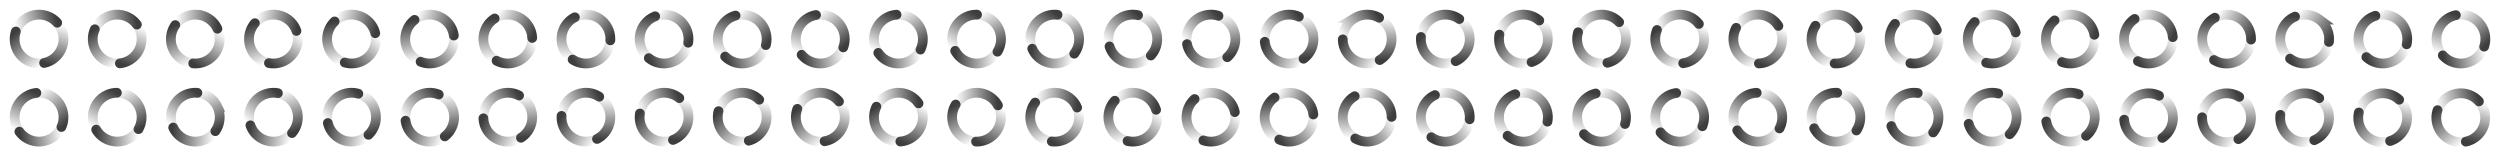 <svg width="512" height="32" style="display:inline" xmlns:xlink="http://www.w3.org/1999/xlink" xmlns="http://www.w3.org/2000/svg"><defs><linearGradient xlink:href="#a" id="Z" x1="39" y1="78.804" x2="30" y2="84" gradientUnits="userSpaceOnUse" gradientTransform="matrix(.793 .258 -.258 .793 1.101 -67.847)"/><linearGradient id="a"><stop style="stop-color:#3D3D3D;stop-opacity:1" offset="0"/><stop style="stop-color:#3D3D3D;stop-opacity:0" offset="1"/></linearGradient><linearGradient xlink:href="#a" id="aa" x1="39" y1="89.196" x2="39" y2="78.804" gradientUnits="userSpaceOnUse" gradientTransform="matrix(.793 .258 -.258 .793 1.101 -67.847)"/><linearGradient xlink:href="#a" id="ab" x1="30" y1="84" x2="39" y2="89.196" gradientUnits="userSpaceOnUse" gradientTransform="matrix(.793 .258 -.258 .793 1.101 -67.847)"/><linearGradient xlink:href="#a" id="ac" gradientUnits="userSpaceOnUse" gradientTransform="matrix(.763 .334 -.334 .763 24.57 -68.159)" x1="39" y1="78.804" x2="30" y2="84"/><linearGradient xlink:href="#a" id="ad" gradientUnits="userSpaceOnUse" gradientTransform="matrix(.763 .334 -.334 .763 24.57 -68.159)" x1="39" y1="89.196" x2="39" y2="78.804"/><linearGradient xlink:href="#a" id="ae" gradientUnits="userSpaceOnUse" gradientTransform="matrix(.763 .334 -.334 .763 24.57 -68.159)" x1="30" y1="84" x2="39" y2="89.196"/><linearGradient xlink:href="#a" id="af" gradientUnits="userSpaceOnUse" gradientTransform="matrix(.684 .476 -.476 .684 55.416 -66.584)" x1="39" y1="78.804" x2="30" y2="84"/><linearGradient xlink:href="#a" id="ag" gradientUnits="userSpaceOnUse" gradientTransform="matrix(.684 .476 -.476 .684 55.416 -66.584)" x1="39" y1="89.196" x2="39" y2="78.804"/><linearGradient xlink:href="#a" id="ah" gradientUnits="userSpaceOnUse" gradientTransform="matrix(.684 .476 -.476 .684 55.416 -66.584)" x1="30" y1="84" x2="39" y2="89.196"/><linearGradient xlink:href="#a" id="ai" gradientUnits="userSpaceOnUse" gradientTransform="matrix(.634 .541 -.541 .634 78.651 -64.715)" x1="39" y1="78.804" x2="30" y2="84"/><linearGradient xlink:href="#a" id="aj" gradientUnits="userSpaceOnUse" gradientTransform="matrix(.634 .541 -.541 .634 78.651 -64.715)" x1="39" y1="89.196" x2="39" y2="78.804"/><linearGradient xlink:href="#a" id="ak" gradientUnits="userSpaceOnUse" gradientTransform="matrix(.634 .541 -.541 .634 78.651 -64.715)" x1="30" y1="84" x2="39" y2="89.196"/><linearGradient xlink:href="#a" id="al" gradientUnits="userSpaceOnUse" gradientTransform="matrix(.578 .601 -.601 .578 101.669 -62.144)" x1="39" y1="78.804" x2="30" y2="84"/><linearGradient xlink:href="#a" id="am" gradientUnits="userSpaceOnUse" gradientTransform="matrix(.578 .601 -.601 .578 101.669 -62.144)" x1="39" y1="89.196" x2="39" y2="78.804"/><linearGradient xlink:href="#a" id="an" gradientUnits="userSpaceOnUse" gradientTransform="matrix(.578 .601 -.601 .578 101.669 -62.144)" x1="30" y1="84" x2="39" y2="89.196"/><linearGradient xlink:href="#a" id="ao" gradientUnits="userSpaceOnUse" gradientTransform="matrix(.516 .654 -.654 .516 124.401 -58.901)" x1="39" y1="78.804" x2="30" y2="84"/><linearGradient xlink:href="#a" id="ap" gradientUnits="userSpaceOnUse" gradientTransform="matrix(.516 .654 -.654 .516 124.401 -58.901)" x1="39" y1="89.196" x2="39" y2="78.804"/><linearGradient xlink:href="#a" id="aq" gradientUnits="userSpaceOnUse" gradientTransform="matrix(.516 .654 -.654 .516 124.401 -58.901)" x1="30" y1="84" x2="39" y2="89.196"/><linearGradient xlink:href="#a" id="ar" gradientUnits="userSpaceOnUse" gradientTransform="matrix(.449 .702 -.702 .449 146.786 -55.01)" x1="39" y1="78.804" x2="30" y2="84"/><linearGradient xlink:href="#a" id="as" gradientUnits="userSpaceOnUse" gradientTransform="matrix(.449 .702 -.702 .449 146.786 -55.01)" x1="39" y1="89.196" x2="39" y2="78.804"/><linearGradient xlink:href="#a" id="at" gradientUnits="userSpaceOnUse" gradientTransform="matrix(.449 .702 -.702 .449 146.786 -55.01)" x1="30" y1="84" x2="39" y2="89.196"/><linearGradient xlink:href="#a" id="au" gradientUnits="userSpaceOnUse" gradientTransform="matrix(.378 .742 -.743 .378 168.755 -50.51)" x1="39" y1="78.804" x2="30" y2="84"/><linearGradient xlink:href="#a" id="av" gradientUnits="userSpaceOnUse" gradientTransform="matrix(.378 .742 -.743 .378 168.755 -50.51)" x1="39" y1="89.196" x2="39" y2="78.804"/><linearGradient xlink:href="#a" id="aw" gradientUnits="userSpaceOnUse" gradientTransform="matrix(.378 .742 -.743 .378 168.755 -50.51)" x1="30" y1="84" x2="39" y2="89.196"/><linearGradient xlink:href="#a" id="ax" gradientUnits="userSpaceOnUse" gradientTransform="matrix(.304 .776 -.776 .304 190.256 -45.454)" x1="39" y1="78.804" x2="30" y2="84"/><linearGradient xlink:href="#a" id="ay" gradientUnits="userSpaceOnUse" gradientTransform="matrix(.304 .776 -.776 .304 190.256 -45.454)" x1="39" y1="89.196" x2="39" y2="78.804"/><linearGradient xlink:href="#a" id="az" gradientUnits="userSpaceOnUse" gradientTransform="matrix(.304 .776 -.776 .304 190.256 -45.454)" x1="30" y1="84" x2="39" y2="89.196"/><linearGradient xlink:href="#a" id="aA" gradientUnits="userSpaceOnUse" gradientTransform="matrix(.226 .802 -.802 .226 211.233 -39.874)" x1="39" y1="78.804" x2="30" y2="84"/><linearGradient xlink:href="#a" id="aB" gradientUnits="userSpaceOnUse" gradientTransform="matrix(.226 .802 -.802 .226 211.233 -39.874)" x1="39" y1="89.196" x2="39" y2="78.804"/><linearGradient xlink:href="#a" id="aC" gradientUnits="userSpaceOnUse" gradientTransform="matrix(.226 .802 -.802 .226 211.233 -39.874)" x1="30" y1="84" x2="39" y2="89.196"/><linearGradient xlink:href="#a" id="aD" gradientUnits="userSpaceOnUse" gradientTransform="matrix(.146 .82 -.82 .146 231.64 -33.839)" x1="39" y1="78.804" x2="30" y2="84"/><linearGradient xlink:href="#a" id="aE" gradientUnits="userSpaceOnUse" gradientTransform="matrix(.146 .82 -.82 .146 231.64 -33.839)" x1="39" y1="89.196" x2="39" y2="78.804"/><linearGradient xlink:href="#a" id="aF" gradientUnits="userSpaceOnUse" gradientTransform="matrix(.146 .82 -.82 .146 231.64 -33.839)" x1="30" y1="84" x2="39" y2="89.196"/><linearGradient xlink:href="#a" id="aG" gradientUnits="userSpaceOnUse" gradientTransform="matrix(.065 .831 -.831 .065 251.434 -27.4)" x1="39" y1="78.804" x2="30" y2="84"/><linearGradient xlink:href="#a" id="aH" gradientUnits="userSpaceOnUse" gradientTransform="matrix(.065 .831 -.831 .065 251.434 -27.4)" x1="39" y1="89.196" x2="39" y2="78.804"/><linearGradient xlink:href="#a" id="aI" gradientUnits="userSpaceOnUse" gradientTransform="matrix(.065 .831 -.831 .065 251.434 -27.4)" x1="30" y1="84" x2="39" y2="89.196"/><linearGradient xlink:href="#a" id="aJ" gradientUnits="userSpaceOnUse" gradientTransform="matrix(-.016 .833 -.833 -.016 270.578 -20.62)" x1="39" y1="78.804" x2="30" y2="84"/><linearGradient xlink:href="#a" id="aK" gradientUnits="userSpaceOnUse" gradientTransform="matrix(-.016 .833 -.833 -.016 270.578 -20.62)" x1="39" y1="89.196" x2="39" y2="78.804"/><linearGradient xlink:href="#a" id="aL" gradientUnits="userSpaceOnUse" gradientTransform="matrix(-.016 .833 -.833 -.016 270.578 -20.62)" x1="30" y1="84" x2="39" y2="89.196"/><linearGradient xlink:href="#a" id="aM" gradientUnits="userSpaceOnUse" gradientTransform="matrix(-.098 .828 -.828 -.098 289.044 -13.564)" x1="39" y1="78.804" x2="30" y2="84"/><linearGradient xlink:href="#a" id="aN" gradientUnits="userSpaceOnUse" gradientTransform="matrix(-.098 .828 -.828 -.098 289.044 -13.564)" x1="39" y1="89.196" x2="39" y2="78.804"/><linearGradient xlink:href="#a" id="aO" gradientUnits="userSpaceOnUse" gradientTransform="matrix(-.098 .828 -.828 -.098 289.044 -13.564)" x1="30" y1="84" x2="39" y2="89.196"/><linearGradient xlink:href="#a" id="aP" gradientUnits="userSpaceOnUse" gradientTransform="matrix(-.179 .814 -.814 -.179 306.806 -6.301)" x1="39" y1="78.804" x2="30" y2="84"/><linearGradient xlink:href="#a" id="aQ" gradientUnits="userSpaceOnUse" gradientTransform="matrix(-.179 .814 -.814 -.179 306.806 -6.301)" x1="39" y1="89.196" x2="39" y2="78.804"/><linearGradient xlink:href="#a" id="aR" gradientUnits="userSpaceOnUse" gradientTransform="matrix(-.179 .814 -.814 -.179 306.806 -6.301)" x1="30" y1="84" x2="39" y2="89.196"/><linearGradient xlink:href="#a" id="aS" gradientUnits="userSpaceOnUse" gradientTransform="matrix(-.258 .793 -.793 -.258 323.848 1.1)" x1="39" y1="78.804" x2="30" y2="84"/><linearGradient xlink:href="#a" id="aT" gradientUnits="userSpaceOnUse" gradientTransform="matrix(-.258 .793 -.793 -.258 323.848 1.1)" x1="39" y1="89.196" x2="39" y2="78.804"/><linearGradient xlink:href="#a" id="aU" gradientUnits="userSpaceOnUse" gradientTransform="matrix(-.258 .793 -.793 -.258 323.848 1.1)" x1="30" y1="84" x2="39" y2="89.196"/><linearGradient xlink:href="#a" id="aV" gradientUnits="userSpaceOnUse" gradientTransform="matrix(-.334 .763 -.763 -.334 340.16 8.569)" x1="39" y1="78.804" x2="30" y2="84"/><linearGradient xlink:href="#a" id="aW" gradientUnits="userSpaceOnUse" gradientTransform="matrix(-.334 .763 -.763 -.334 340.16 8.569)" x1="39" y1="89.196" x2="39" y2="78.804"/><linearGradient xlink:href="#a" id="aX" gradientUnits="userSpaceOnUse" gradientTransform="matrix(-.334 .763 -.763 -.334 340.16 8.569)" x1="30" y1="84" x2="39" y2="89.196"/><linearGradient xlink:href="#a" id="aY" gradientUnits="userSpaceOnUse" gradientTransform="matrix(-.407 .727 -.727 -.407 355.737 16.032)" x1="39" y1="78.804" x2="30" y2="84"/><linearGradient xlink:href="#a" id="aZ" gradientUnits="userSpaceOnUse" gradientTransform="matrix(-.407 .727 -.727 -.407 355.737 16.032)" x1="39" y1="89.196" x2="39" y2="78.804"/><linearGradient xlink:href="#a" id="ba" gradientUnits="userSpaceOnUse" gradientTransform="matrix(-.407 .727 -.727 -.407 355.737 16.032)" x1="30" y1="84" x2="39" y2="89.196"/><linearGradient xlink:href="#a" id="bb" gradientUnits="userSpaceOnUse" gradientTransform="matrix(-.476 .684 -.684 -.476 370.585 23.414)" x1="39" y1="78.804" x2="30" y2="84"/><linearGradient xlink:href="#a" id="bc" gradientUnits="userSpaceOnUse" gradientTransform="matrix(-.476 .684 -.684 -.476 370.585 23.414)" x1="39" y1="89.196" x2="39" y2="78.804"/><linearGradient xlink:href="#a" id="bd" gradientUnits="userSpaceOnUse" gradientTransform="matrix(-.476 .684 -.684 -.476 370.585 23.414)" x1="30" y1="84" x2="39" y2="89.196"/><linearGradient xlink:href="#a" id="be" gradientUnits="userSpaceOnUse" gradientTransform="matrix(-.541 .634 -.634 -.541 384.714 30.652)" x1="39" y1="78.804" x2="30" y2="84"/><linearGradient xlink:href="#a" id="bf" gradientUnits="userSpaceOnUse" gradientTransform="matrix(-.541 .634 -.634 -.541 384.714 30.652)" x1="39" y1="89.196" x2="39" y2="78.804"/><linearGradient xlink:href="#a" id="bg" gradientUnits="userSpaceOnUse" gradientTransform="matrix(-.541 .634 -.634 -.541 384.714 30.652)" x1="30" y1="84" x2="39" y2="89.196"/><linearGradient xlink:href="#a" id="bh" gradientUnits="userSpaceOnUse" gradientTransform="matrix(-.601 .578 -.578 -.601 398.144 37.67)" x1="39" y1="78.804" x2="30" y2="84"/><linearGradient xlink:href="#a" id="bi" gradientUnits="userSpaceOnUse" gradientTransform="matrix(-.601 .578 -.578 -.601 398.144 37.67)" x1="39" y1="89.196" x2="39" y2="78.804"/><linearGradient xlink:href="#a" id="bj" gradientUnits="userSpaceOnUse" gradientTransform="matrix(-.601 .578 -.578 -.601 398.144 37.67)" x1="30" y1="84" x2="39" y2="89.196"/><linearGradient xlink:href="#a" id="bk" gradientUnits="userSpaceOnUse" gradientTransform="matrix(-.654 .516 -.516 -.654 410.898 44.403)" x1="39" y1="78.804" x2="30" y2="84"/><linearGradient xlink:href="#a" id="bl" gradientUnits="userSpaceOnUse" gradientTransform="matrix(-.654 .516 -.516 -.654 410.898 44.403)" x1="39" y1="89.196" x2="39" y2="78.804"/><linearGradient xlink:href="#a" id="bm" gradientUnits="userSpaceOnUse" gradientTransform="matrix(-.654 .516 -.516 -.654 410.898 44.403)" x1="30" y1="84" x2="39" y2="89.196"/><linearGradient xlink:href="#a" id="bn" gradientUnits="userSpaceOnUse" gradientTransform="matrix(-.702 .449 -.449 -.702 423.008 50.785)" x1="39" y1="78.804" x2="30" y2="84"/><linearGradient xlink:href="#a" id="bo" gradientUnits="userSpaceOnUse" gradientTransform="matrix(-.702 .449 -.449 -.702 423.008 50.785)" x1="39" y1="89.196" x2="39" y2="78.804"/><linearGradient xlink:href="#a" id="bp" gradientUnits="userSpaceOnUse" gradientTransform="matrix(-.702 .449 -.449 -.702 423.008 50.785)" x1="30" y1="84" x2="39" y2="89.196"/><linearGradient xlink:href="#a" id="bq" gradientUnits="userSpaceOnUse" gradientTransform="matrix(-.742 .378 -.378 -.743 434.51 56.754)" x1="39" y1="78.804" x2="30" y2="84"/><linearGradient xlink:href="#a" id="br" gradientUnits="userSpaceOnUse" gradientTransform="matrix(-.742 .378 -.378 -.743 434.51 56.754)" x1="39" y1="89.196" x2="39" y2="78.804"/><linearGradient xlink:href="#a" id="bs" gradientUnits="userSpaceOnUse" gradientTransform="matrix(-.742 .378 -.378 -.743 434.51 56.754)" x1="30" y1="84" x2="39" y2="89.196"/><linearGradient xlink:href="#a" id="bt" gradientUnits="userSpaceOnUse" gradientTransform="matrix(-.776 .304 -.304 -.776 445.45 62.255)" x1="39" y1="78.804" x2="30" y2="84"/><linearGradient xlink:href="#a" id="bu" gradientUnits="userSpaceOnUse" gradientTransform="matrix(-.776 .304 -.304 -.776 445.45 62.255)" x1="39" y1="89.196" x2="39" y2="78.804"/><linearGradient xlink:href="#a" id="bv" gradientUnits="userSpaceOnUse" gradientTransform="matrix(-.776 .304 -.304 -.776 445.45 62.255)" x1="30" y1="84" x2="39" y2="89.196"/><linearGradient xlink:href="#a" id="bw" gradientUnits="userSpaceOnUse" gradientTransform="matrix(-.802 .226 -.226 -.802 455.875 67.233)" x1="39" y1="78.804" x2="30" y2="84"/><linearGradient xlink:href="#a" id="bx" gradientUnits="userSpaceOnUse" gradientTransform="matrix(-.802 .226 -.226 -.802 455.875 67.233)" x1="39" y1="89.196" x2="39" y2="78.804"/><linearGradient xlink:href="#a" id="by" gradientUnits="userSpaceOnUse" gradientTransform="matrix(-.802 .226 -.226 -.802 455.875 67.233)" x1="30" y1="84" x2="39" y2="89.196"/><linearGradient xlink:href="#a" id="bz" gradientUnits="userSpaceOnUse" gradientTransform="matrix(-.82 .146 -.146 -.82 465.84 71.64)" x1="39" y1="78.804" x2="30" y2="84"/><linearGradient xlink:href="#a" id="bA" gradientUnits="userSpaceOnUse" gradientTransform="matrix(-.82 .146 -.146 -.82 465.84 71.64)" x1="39" y1="89.196" x2="39" y2="78.804"/><linearGradient xlink:href="#a" id="bB" gradientUnits="userSpaceOnUse" gradientTransform="matrix(-.82 .146 -.146 -.82 465.84 71.64)" x1="30" y1="84" x2="39" y2="89.196"/><linearGradient xlink:href="#a" id="bC" gradientUnits="userSpaceOnUse" gradientTransform="matrix(-.831 .065 -.065 -.831 475.4 75.435)" x1="39" y1="78.804" x2="30" y2="84"/><linearGradient xlink:href="#a" id="bD" gradientUnits="userSpaceOnUse" gradientTransform="matrix(-.831 .065 -.065 -.831 475.4 75.435)" x1="39" y1="89.196" x2="39" y2="78.804"/><linearGradient xlink:href="#a" id="bE" gradientUnits="userSpaceOnUse" gradientTransform="matrix(-.831 .065 -.065 -.831 475.4 75.435)" x1="30" y1="84" x2="39" y2="89.196"/><linearGradient xlink:href="#a" id="bF" gradientUnits="userSpaceOnUse" gradientTransform="matrix(-.833 -.016 .016 -.833 484.632 78.589)" x1="39" y1="78.804" x2="30" y2="84"/><linearGradient xlink:href="#a" id="bG" gradientUnits="userSpaceOnUse" gradientTransform="matrix(-.833 -.016 .016 -.833 484.632 78.589)" x1="39" y1="89.196" x2="39" y2="78.804"/><linearGradient xlink:href="#a" id="bH" gradientUnits="userSpaceOnUse" gradientTransform="matrix(-.833 -.016 .016 -.833 484.632 78.589)" x1="30" y1="84" x2="39" y2="89.196"/><linearGradient xlink:href="#a" id="bI" gradientUnits="userSpaceOnUse" gradientTransform="matrix(-.828 -.098 .098 -.828 493.562 81.044)" x1="39" y1="78.804" x2="30" y2="84"/><linearGradient xlink:href="#a" id="bJ" gradientUnits="userSpaceOnUse" gradientTransform="matrix(-.828 -.098 .098 -.828 493.562 81.044)" x1="39" y1="89.196" x2="39" y2="78.804"/><linearGradient xlink:href="#a" id="bK" gradientUnits="userSpaceOnUse" gradientTransform="matrix(-.828 -.098 .098 -.828 493.562 81.044)" x1="30" y1="84" x2="39" y2="89.196"/><linearGradient xlink:href="#a" id="bL" gradientUnits="userSpaceOnUse" gradientTransform="matrix(-.814 -.179 .179 -.814 502.3 82.805)" x1="39" y1="78.804" x2="30" y2="84"/><linearGradient xlink:href="#a" id="bM" gradientUnits="userSpaceOnUse" gradientTransform="matrix(-.814 -.179 .179 -.814 502.3 82.805)" x1="39" y1="89.196" x2="39" y2="78.804"/><linearGradient xlink:href="#a" id="bN" gradientUnits="userSpaceOnUse" gradientTransform="matrix(-.814 -.179 .179 -.814 502.3 82.805)" x1="30" y1="84" x2="39" y2="89.196"/><linearGradient xlink:href="#a" id="bO" gradientUnits="userSpaceOnUse" gradientTransform="matrix(-.793 -.258 .258 -.793 510.898 83.847)" x1="39" y1="78.804" x2="30" y2="84"/><linearGradient xlink:href="#a" id="bP" gradientUnits="userSpaceOnUse" gradientTransform="matrix(-.793 -.258 .258 -.793 510.898 83.847)" x1="39" y1="89.196" x2="39" y2="78.804"/><linearGradient xlink:href="#a" id="bQ" gradientUnits="userSpaceOnUse" gradientTransform="matrix(-.793 -.258 .258 -.793 510.898 83.847)" x1="30" y1="84" x2="39" y2="89.196"/><linearGradient xlink:href="#a" id="bR" gradientUnits="userSpaceOnUse" gradientTransform="matrix(-.763 -.334 .334 -.763 7.43 100.158)" x1="39" y1="78.804" x2="30" y2="84"/><linearGradient xlink:href="#a" id="bS" gradientUnits="userSpaceOnUse" gradientTransform="matrix(-.763 -.334 .334 -.763 7.43 100.158)" x1="39" y1="89.196" x2="39" y2="78.804"/><linearGradient xlink:href="#a" id="bT" gradientUnits="userSpaceOnUse" gradientTransform="matrix(-.763 -.334 .334 -.763 7.43 100.158)" x1="30" y1="84" x2="39" y2="89.196"/><linearGradient xlink:href="#a" id="bU" gradientUnits="userSpaceOnUse" gradientTransform="matrix(-.727 -.407 .407 -.727 15.968 99.736)" x1="39" y1="78.804" x2="30" y2="84"/><linearGradient xlink:href="#a" id="bV" gradientUnits="userSpaceOnUse" gradientTransform="matrix(-.727 -.407 .407 -.727 15.968 99.736)" x1="39" y1="89.196" x2="39" y2="78.804"/><linearGradient xlink:href="#a" id="bW" gradientUnits="userSpaceOnUse" gradientTransform="matrix(-.727 -.407 .407 -.727 15.968 99.736)" x1="30" y1="84" x2="39" y2="89.196"/><linearGradient xlink:href="#a" id="bX" gradientUnits="userSpaceOnUse" gradientTransform="matrix(-.684 -.476 .476 -.684 24.583 98.585)" x1="39" y1="78.804" x2="30" y2="84"/><linearGradient xlink:href="#a" id="bY" gradientUnits="userSpaceOnUse" gradientTransform="matrix(-.684 -.476 .476 -.684 24.583 98.585)" x1="39" y1="89.196" x2="39" y2="78.804"/><linearGradient xlink:href="#a" id="bZ" gradientUnits="userSpaceOnUse" gradientTransform="matrix(-.684 -.476 .476 -.684 24.583 98.585)" x1="30" y1="84" x2="39" y2="89.196"/><linearGradient xlink:href="#a" id="ca" gradientUnits="userSpaceOnUse" gradientTransform="matrix(-.634 -.541 .541 -.634 33.348 96.714)" x1="39" y1="78.804" x2="30" y2="84"/><linearGradient xlink:href="#a" id="cb" gradientUnits="userSpaceOnUse" gradientTransform="matrix(-.634 -.541 .541 -.634 33.348 96.714)" x1="39" y1="89.196" x2="39" y2="78.804"/><linearGradient xlink:href="#a" id="cc" gradientUnits="userSpaceOnUse" gradientTransform="matrix(-.634 -.541 .541 -.634 33.348 96.714)" x1="30" y1="84" x2="39" y2="89.196"/><linearGradient xlink:href="#a" id="cd" gradientUnits="userSpaceOnUse" gradientTransform="matrix(-.578 -.601 .601 -.578 42.328 94.144)" x1="39" y1="78.804" x2="30" y2="84"/><linearGradient xlink:href="#a" id="ce" gradientUnits="userSpaceOnUse" gradientTransform="matrix(-.578 -.601 .601 -.578 42.328 94.144)" x1="39" y1="89.196" x2="39" y2="78.804"/><linearGradient xlink:href="#a" id="cf" gradientUnits="userSpaceOnUse" gradientTransform="matrix(-.578 -.601 .601 -.578 42.328 94.144)" x1="30" y1="84" x2="39" y2="89.196"/><linearGradient xlink:href="#a" id="cg" gradientUnits="userSpaceOnUse" gradientTransform="matrix(-.516 -.654 .654 -.516 51.597 90.9)" x1="39" y1="78.804" x2="30" y2="84"/><linearGradient xlink:href="#a" id="ch" gradientUnits="userSpaceOnUse" gradientTransform="matrix(-.516 -.654 .654 -.516 51.597 90.9)" x1="39" y1="89.196" x2="39" y2="78.804"/><linearGradient xlink:href="#a" id="ci" gradientUnits="userSpaceOnUse" gradientTransform="matrix(-.516 -.654 .654 -.516 51.597 90.9)" x1="30" y1="84" x2="39" y2="89.196"/><linearGradient xlink:href="#a" id="cj" gradientUnits="userSpaceOnUse" gradientTransform="matrix(-.449 -.702 .702 -.449 61.214 87.01)" x1="39" y1="78.804" x2="30" y2="84"/><linearGradient xlink:href="#a" id="ck" gradientUnits="userSpaceOnUse" gradientTransform="matrix(-.449 -.702 .702 -.449 61.214 87.01)" x1="39" y1="89.196" x2="39" y2="78.804"/><linearGradient xlink:href="#a" id="cl" gradientUnits="userSpaceOnUse" gradientTransform="matrix(-.449 -.702 .702 -.449 61.214 87.01)" x1="30" y1="84" x2="39" y2="89.196"/><linearGradient xlink:href="#a" id="cm" gradientUnits="userSpaceOnUse" gradientTransform="matrix(-.378 -.742 .743 -.378 71.245 82.51)" x1="39" y1="78.804" x2="30" y2="84"/><linearGradient xlink:href="#a" id="cn" gradientUnits="userSpaceOnUse" gradientTransform="matrix(-.378 -.742 .743 -.378 71.245 82.51)" x1="39" y1="89.196" x2="39" y2="78.804"/><linearGradient xlink:href="#a" id="co" gradientUnits="userSpaceOnUse" gradientTransform="matrix(-.378 -.742 .743 -.378 71.245 82.51)" x1="30" y1="84" x2="39" y2="89.196"/><linearGradient xlink:href="#a" id="cp" gradientUnits="userSpaceOnUse" gradientTransform="matrix(-.304 -.776 .776 -.304 81.745 77.45)" x1="39" y1="78.804" x2="30" y2="84"/><linearGradient xlink:href="#a" id="cq" gradientUnits="userSpaceOnUse" gradientTransform="matrix(-.304 -.776 .776 -.304 81.745 77.45)" x1="39" y1="89.196" x2="39" y2="78.804"/><linearGradient xlink:href="#a" id="cr" gradientUnits="userSpaceOnUse" gradientTransform="matrix(-.304 -.776 .776 -.304 81.745 77.45)" x1="30" y1="84" x2="39" y2="89.196"/><linearGradient xlink:href="#a" id="cs" gradientUnits="userSpaceOnUse" gradientTransform="matrix(-.226 -.802 .802 -.226 92.767 71.875)" x1="39" y1="78.804" x2="30" y2="84"/><linearGradient xlink:href="#a" id="ct" gradientUnits="userSpaceOnUse" gradientTransform="matrix(-.226 -.802 .802 -.226 92.767 71.875)" x1="39" y1="89.196" x2="39" y2="78.804"/><linearGradient xlink:href="#a" id="cu" gradientUnits="userSpaceOnUse" gradientTransform="matrix(-.226 -.802 .802 -.226 92.767 71.875)" x1="30" y1="84" x2="39" y2="89.196"/><linearGradient xlink:href="#a" id="cv" gradientUnits="userSpaceOnUse" gradientTransform="matrix(-.146 -.82 .82 -.146 104.359 65.84)" x1="39" y1="78.804" x2="30" y2="84"/><linearGradient xlink:href="#a" id="cw" gradientUnits="userSpaceOnUse" gradientTransform="matrix(-.146 -.82 .82 -.146 104.359 65.84)" x1="39" y1="89.196" x2="39" y2="78.804"/><linearGradient xlink:href="#a" id="cx" gradientUnits="userSpaceOnUse" gradientTransform="matrix(-.146 -.82 .82 -.146 104.359 65.84)" x1="30" y1="84" x2="39" y2="89.196"/><linearGradient xlink:href="#a" id="cy" gradientUnits="userSpaceOnUse" gradientTransform="matrix(-.065 -.831 .831 -.065 116.566 59.4)" x1="39" y1="78.804" x2="30" y2="84"/><linearGradient xlink:href="#a" id="cz" gradientUnits="userSpaceOnUse" gradientTransform="matrix(-.065 -.831 .831 -.065 116.566 59.4)" x1="39" y1="89.196" x2="39" y2="78.804"/><linearGradient xlink:href="#a" id="cA" gradientUnits="userSpaceOnUse" gradientTransform="matrix(-.065 -.831 .831 -.065 116.566 59.4)" x1="30" y1="84" x2="39" y2="89.196"/><linearGradient xlink:href="#a" id="cB" gradientUnits="userSpaceOnUse" gradientTransform="matrix(.016 -.833 .833 .016 129.421 52.62)" x1="39" y1="78.804" x2="30" y2="84"/><linearGradient xlink:href="#a" id="cC" gradientUnits="userSpaceOnUse" gradientTransform="matrix(.016 -.833 .833 .016 129.421 52.62)" x1="39" y1="89.196" x2="39" y2="78.804"/><linearGradient xlink:href="#a" id="cD" gradientUnits="userSpaceOnUse" gradientTransform="matrix(.016 -.833 .833 .016 129.421 52.62)" x1="30" y1="84" x2="39" y2="89.196"/><linearGradient xlink:href="#a" id="cE" gradientUnits="userSpaceOnUse" gradientTransform="matrix(.098 -.828 .828 .098 142.956 45.563)" x1="39" y1="78.804" x2="30" y2="84"/><linearGradient xlink:href="#a" id="cF" gradientUnits="userSpaceOnUse" gradientTransform="matrix(.098 -.828 .828 .098 142.956 45.563)" x1="39" y1="89.196" x2="39" y2="78.804"/><linearGradient xlink:href="#a" id="cG" gradientUnits="userSpaceOnUse" gradientTransform="matrix(.098 -.828 .828 .098 142.956 45.563)" x1="30" y1="84" x2="39" y2="89.196"/><linearGradient xlink:href="#a" id="cH" gradientUnits="userSpaceOnUse" gradientTransform="matrix(.179 -.814 .814 .179 157.193 38.299)" x1="39" y1="78.804" x2="30" y2="84"/><linearGradient xlink:href="#a" id="cI" gradientUnits="userSpaceOnUse" gradientTransform="matrix(.179 -.814 .814 .179 157.193 38.299)" x1="39" y1="89.196" x2="39" y2="78.804"/><linearGradient xlink:href="#a" id="cJ" gradientUnits="userSpaceOnUse" gradientTransform="matrix(.179 -.814 .814 .179 157.193 38.299)" x1="30" y1="84" x2="39" y2="89.196"/><linearGradient xlink:href="#a" id="cK" gradientUnits="userSpaceOnUse" gradientTransform="matrix(.258 -.793 .793 .258 172.152 30.9)" x1="39" y1="78.804" x2="30" y2="84"/><linearGradient xlink:href="#a" id="cL" gradientUnits="userSpaceOnUse" gradientTransform="matrix(.258 -.793 .793 .258 172.152 30.9)" x1="39" y1="89.196" x2="39" y2="78.804"/><linearGradient xlink:href="#a" id="cM" gradientUnits="userSpaceOnUse" gradientTransform="matrix(.258 -.793 .793 .258 172.152 30.9)" x1="30" y1="84" x2="39" y2="89.196"/><linearGradient xlink:href="#a" id="cN" gradientUnits="userSpaceOnUse" gradientTransform="matrix(.334 -.763 .763 .334 187.841 23.43)" x1="39" y1="78.804" x2="30" y2="84"/><linearGradient xlink:href="#a" id="cO" gradientUnits="userSpaceOnUse" gradientTransform="matrix(.334 -.763 .763 .334 187.841 23.43)" x1="39" y1="89.196" x2="39" y2="78.804"/><linearGradient xlink:href="#a" id="cP" gradientUnits="userSpaceOnUse" gradientTransform="matrix(.334 -.763 .763 .334 187.841 23.43)" x1="30" y1="84" x2="39" y2="89.196"/><linearGradient xlink:href="#a" id="cQ" gradientUnits="userSpaceOnUse" gradientTransform="matrix(.407 -.727 .727 .407 204.264 15.97)" x1="39" y1="78.804" x2="30" y2="84"/><linearGradient xlink:href="#a" id="cR" gradientUnits="userSpaceOnUse" gradientTransform="matrix(.407 -.727 .727 .407 204.264 15.97)" x1="39" y1="89.196" x2="39" y2="78.804"/><linearGradient xlink:href="#a" id="cS" gradientUnits="userSpaceOnUse" gradientTransform="matrix(.407 -.727 .727 .407 204.264 15.97)" x1="30" y1="84" x2="39" y2="89.196"/><linearGradient xlink:href="#a" id="cT" gradientUnits="userSpaceOnUse" gradientTransform="matrix(.476 -.684 .684 .476 221.415 8.584)" x1="39" y1="78.804" x2="30" y2="84"/><linearGradient xlink:href="#a" id="cU" gradientUnits="userSpaceOnUse" gradientTransform="matrix(.476 -.684 .684 .476 221.415 8.584)" x1="39" y1="89.196" x2="39" y2="78.804"/><linearGradient xlink:href="#a" id="cV" gradientUnits="userSpaceOnUse" gradientTransform="matrix(.476 -.684 .684 .476 221.415 8.584)" x1="30" y1="84" x2="39" y2="89.196"/><linearGradient xlink:href="#a" id="cW" gradientUnits="userSpaceOnUse" gradientTransform="matrix(.541 -.634 .634 .541 239.286 1.348)" x1="39" y1="78.804" x2="30" y2="84"/><linearGradient xlink:href="#a" id="cX" gradientUnits="userSpaceOnUse" gradientTransform="matrix(.541 -.634 .634 .541 239.286 1.348)" x1="39" y1="89.196" x2="39" y2="78.804"/><linearGradient xlink:href="#a" id="cY" gradientUnits="userSpaceOnUse" gradientTransform="matrix(.541 -.634 .634 .541 239.286 1.348)" x1="30" y1="84" x2="39" y2="89.196"/><linearGradient xlink:href="#a" id="cZ" gradientUnits="userSpaceOnUse" gradientTransform="matrix(.601 -.578 .578 .601 257.857 -5.67)" x1="39" y1="78.804" x2="30" y2="84"/><linearGradient xlink:href="#a" id="da" gradientUnits="userSpaceOnUse" gradientTransform="matrix(.601 -.578 .578 .601 257.857 -5.67)" x1="39" y1="89.196" x2="39" y2="78.804"/><linearGradient xlink:href="#a" id="db" gradientUnits="userSpaceOnUse" gradientTransform="matrix(.601 -.578 .578 .601 257.857 -5.67)" x1="30" y1="84" x2="39" y2="89.196"/><linearGradient xlink:href="#a" id="dc" gradientUnits="userSpaceOnUse" gradientTransform="matrix(.654 -.516 .516 .654 277.102 -12.403)" x1="39" y1="78.804" x2="30" y2="84"/><linearGradient xlink:href="#a" id="dd" gradientUnits="userSpaceOnUse" gradientTransform="matrix(.654 -.516 .516 .654 277.102 -12.403)" x1="39" y1="89.196" x2="39" y2="78.804"/><linearGradient xlink:href="#a" id="de" gradientUnits="userSpaceOnUse" gradientTransform="matrix(.654 -.516 .516 .654 277.102 -12.403)" x1="30" y1="84" x2="39" y2="89.196"/><linearGradient xlink:href="#a" id="df" gradientUnits="userSpaceOnUse" gradientTransform="matrix(.702 -.449 .449 .702 296.993 -18.785)" x1="39" y1="78.804" x2="30" y2="84"/><linearGradient xlink:href="#a" id="dg" gradientUnits="userSpaceOnUse" gradientTransform="matrix(.702 -.449 .449 .702 296.993 -18.785)" x1="39" y1="89.196" x2="39" y2="78.804"/><linearGradient xlink:href="#a" id="dh" gradientUnits="userSpaceOnUse" gradientTransform="matrix(.702 -.449 .449 .702 296.993 -18.785)" x1="30" y1="84" x2="39" y2="89.196"/><linearGradient xlink:href="#a" id="di" gradientUnits="userSpaceOnUse" gradientTransform="matrix(.742 -.378 .378 .743 317.49 -24.755)" x1="39" y1="78.804" x2="30" y2="84"/><linearGradient xlink:href="#a" id="dj" gradientUnits="userSpaceOnUse" gradientTransform="matrix(.742 -.378 .378 .743 317.49 -24.755)" x1="39" y1="89.196" x2="39" y2="78.804"/><linearGradient xlink:href="#a" id="dk" gradientUnits="userSpaceOnUse" gradientTransform="matrix(.742 -.378 .378 .743 317.49 -24.755)" x1="30" y1="84" x2="39" y2="89.196"/><linearGradient xlink:href="#a" id="dl" gradientUnits="userSpaceOnUse" gradientTransform="matrix(.776 -.304 .304 .776 338.55 -30.254)" x1="39" y1="78.804" x2="30" y2="84"/><linearGradient xlink:href="#a" id="dm" gradientUnits="userSpaceOnUse" gradientTransform="matrix(.776 -.304 .304 .776 338.55 -30.254)" x1="39" y1="89.196" x2="39" y2="78.804"/><linearGradient xlink:href="#a" id="dn" gradientUnits="userSpaceOnUse" gradientTransform="matrix(.776 -.304 .304 .776 338.55 -30.254)" x1="30" y1="84" x2="39" y2="89.196"/><linearGradient xlink:href="#a" id="do" gradientUnits="userSpaceOnUse" gradientTransform="matrix(.802 -.226 .226 .802 360.126 -35.232)" x1="39" y1="78.804" x2="30" y2="84"/><linearGradient xlink:href="#a" id="dp" gradientUnits="userSpaceOnUse" gradientTransform="matrix(.802 -.226 .226 .802 360.126 -35.232)" x1="39" y1="89.196" x2="39" y2="78.804"/><linearGradient xlink:href="#a" id="dq" gradientUnits="userSpaceOnUse" gradientTransform="matrix(.802 -.226 .226 .802 360.126 -35.232)" x1="30" y1="84" x2="39" y2="89.196"/><linearGradient xlink:href="#a" id="dr" gradientUnits="userSpaceOnUse" gradientTransform="matrix(.82 -.146 .146 .82 382.164 -39.639)" x1="39" y1="78.804" x2="30" y2="84"/><linearGradient xlink:href="#a" id="ds" gradientUnits="userSpaceOnUse" gradientTransform="matrix(.82 -.146 .146 .82 382.164 -39.639)" x1="39" y1="89.196" x2="39" y2="78.804"/><linearGradient xlink:href="#a" id="dt" gradientUnits="userSpaceOnUse" gradientTransform="matrix(.82 -.146 .146 .82 382.164 -39.639)" x1="30" y1="84" x2="39" y2="89.196"/><linearGradient xlink:href="#a" id="du" gradientUnits="userSpaceOnUse" gradientTransform="matrix(.22 0 0 .22 -.34 229.19)" x1="39" y1="78.804" x2="30" y2="84"/><linearGradient xlink:href="#a" id="dv" gradientUnits="userSpaceOnUse" gradientTransform="matrix(.22 0 0 .22 -.34 229.19)" x1="39" y1="89.196" x2="39" y2="78.804"/><linearGradient xlink:href="#a" id="dw" gradientUnits="userSpaceOnUse" gradientTransform="matrix(.22 0 0 .22 -.34 229.19)" x1="30" y1="84" x2="39" y2="89.196"/><linearGradient xlink:href="#a" id="dx" gradientUnits="userSpaceOnUse" gradientTransform="matrix(.22 0 0 .22 -.34 229.19)" x1="39" y1="78.804" x2="30" y2="84"/><linearGradient xlink:href="#a" id="dy" gradientUnits="userSpaceOnUse" gradientTransform="matrix(.22 0 0 .22 -.34 229.19)" x1="39" y1="89.196" x2="39" y2="78.804"/><linearGradient xlink:href="#a" id="dz" gradientUnits="userSpaceOnUse" gradientTransform="matrix(.22 0 0 .22 -.34 229.19)" x1="30" y1="84" x2="39" y2="89.196"/><linearGradient xlink:href="#a" id="dA" gradientUnits="userSpaceOnUse" gradientTransform="matrix(.22 0 0 .22 -.34 229.19)" x1="39" y1="78.804" x2="30" y2="84"/><linearGradient xlink:href="#a" id="dB" gradientUnits="userSpaceOnUse" gradientTransform="matrix(.22 0 0 .22 -.34 229.19)" x1="39" y1="89.196" x2="39" y2="78.804"/><linearGradient xlink:href="#a" id="dC" gradientUnits="userSpaceOnUse" gradientTransform="matrix(.22 0 0 .22 -.34 229.19)" x1="30" y1="84" x2="39" y2="89.196"/><linearGradient xlink:href="#a" id="dD" gradientUnits="userSpaceOnUse" gradientTransform="matrix(.22 0 0 .22 -.34 229.19)" x1="39" y1="78.804" x2="30" y2="84"/><linearGradient xlink:href="#a" id="dE" gradientUnits="userSpaceOnUse" gradientTransform="matrix(.22 0 0 .22 -.34 229.19)" x1="39" y1="89.196" x2="39" y2="78.804"/><linearGradient xlink:href="#a" id="dF" gradientUnits="userSpaceOnUse" gradientTransform="matrix(.22 0 0 .22 -.34 229.19)" x1="30" y1="84" x2="39" y2="89.196"/><linearGradient xlink:href="#a" id="dG" gradientUnits="userSpaceOnUse" gradientTransform="matrix(.22 0 0 .22 -.34 229.19)" x1="39" y1="78.804" x2="30" y2="84"/><linearGradient xlink:href="#a" id="dH" gradientUnits="userSpaceOnUse" gradientTransform="matrix(.22 0 0 .22 -.34 229.19)" x1="39" y1="89.196" x2="39" y2="78.804"/><linearGradient xlink:href="#a" id="dI" gradientUnits="userSpaceOnUse" gradientTransform="matrix(.22 0 0 .22 -.34 229.19)" x1="30" y1="84" x2="39" y2="89.196"/></defs><use height="100%" width="100%" transform="rotate(6 1899.7 368.668)" xlink:href="#g10450-5"/><use height="100%" width="100%" transform="rotate(12 995.292 234.735)" xlink:href="#use12000"/><use height="100%" width="100%" transform="rotate(18 683.348 366.713)" xlink:href="#g10450-5"/><use height="100%" width="100%" transform="rotate(24 554.517 299.132)" xlink:href="#use12000"/><use height="100%" width="100%" transform="rotate(30 487.724 258.285)" xlink:href="#use12002"/><use height="100%" width="100%" transform="rotate(36 409.946 360.067)" xlink:href="#g10450-5"/><use height="100%" width="100%" transform="rotate(42 391.885 320.371)" xlink:href="#use12000"/><use height="100%" width="100%" transform="rotate(48 384.89 290.213)" xlink:href="#use12002"/><use height="100%" width="100%" transform="rotate(54 385.266 266.408)" id="b" xlink:href="#use12008" y="0" x="0"/><use x="0" y="0" xlink:href="#b" id="c" transform="rotate(6 291.97 271.24)" width="100%" height="100%"/><use x="0" y="0" xlink:href="#c" id="d" transform="rotate(6 319.969 271.245)" width="100%" height="100%"/><use x="0" y="0" xlink:href="#d" id="e" transform="rotate(6 347.974 271.247)" width="100%" height="100%"/><use x="0" y="0" xlink:href="#e" id="f" transform="rotate(6 376.002 271.246)" width="100%" height="100%"/><use x="0" y="0" xlink:href="#f" id="g" transform="rotate(6 404.052 271.243)" width="100%" height="100%"/><use x="0" y="0" xlink:href="#g" id="h" transform="rotate(6 432.03 271.234)" width="100%" height="100%"/><use x="0" y="0" xlink:href="#h" id="i" transform="rotate(6 460.012 271.227)" width="100%" height="100%"/><use x="0" y="0" xlink:href="#i" id="j" transform="rotate(6 488.01 271.223)" width="100%" height="100%"/><use x="0" y="0" xlink:href="#j" id="k" transform="rotate(6 516.006 271.219)" width="100%" height="100%"/><use x="0" y="0" xlink:href="#k" id="l" transform="rotate(6 544.003 271.215)" width="100%" height="100%"/><use x="0" y="0" xlink:href="#l" id="m" transform="rotate(6 572 271.211)" width="100%" height="100%"/><use x="0" y="0" xlink:href="#m" id="n" transform="rotate(6 599.996 271.208)" width="100%" height="100%"/><use x="0" y="0" xlink:href="#n" id="o" transform="rotate(6 627.991 271.206)" width="100%" height="100%"/><use x="0" y="0" xlink:href="#o" id="p" transform="rotate(6 655.987 271.204)" width="100%" height="100%"/><use x="0" y="0" xlink:href="#p" id="q" transform="rotate(6 683.982 271.202)" width="100%" height="100%"/><use x="0" y="0" xlink:href="#q" id="r" transform="rotate(6 711.977 271.2)" width="100%" height="100%"/><use x="0" y="0" xlink:href="#r" id="s" transform="rotate(6 739.972 271.2)" width="100%" height="100%"/><use x="0" y="0" xlink:href="#s" id="t" transform="rotate(6 767.97 271.206)" width="100%" height="100%"/><use x="0" y="0" xlink:href="#t" id="u" transform="rotate(6 795.971 271.233)" width="100%" height="100%"/><use x="0" y="0" xlink:href="#u" id="v" transform="rotate(6 823.975 271.283)" width="100%" height="100%"/><use x="0" y="0" xlink:href="#v" id="w" transform="rotate(6 851.984 271.262)" width="100%" height="100%"/><use x="0" y="0" xlink:href="#w" id="x" transform="rotate(6 879.99 271.244)" width="100%" height="100%"/><use x="0" y="0" xlink:href="#x" id="y" transform="rotate(6 907.995 271.24)" width="100%" height="100%"/><use x="0" y="0" xlink:href="#y" id="z" transform="rotate(6 935.999 271.238)" width="100%" height="100%"/><use x="0" y="0" xlink:href="#z" id="A" transform="rotate(6 964.003 271.235)" width="100%" height="100%"/><use x="0" y="0" xlink:href="#A" id="B" transform="rotate(6 992.006 271.231)" width="100%" height="100%"/><use x="0" y="0" xlink:href="#B" id="C" transform="rotate(6 1020.01 271.227)" width="100%" height="100%"/><use x="0" y="0" xlink:href="#C" id="D" transform="rotate(6 1048.012 271.223)" width="100%" height="100%"/><use x="0" y="0" xlink:href="#D" id="E" transform="rotate(6 1076.014 271.218)" width="100%" height="100%"/><use x="0" y="0" xlink:href="#E" id="F" transform="rotate(6 1104.015 271.214)" width="100%" height="100%"/><use x="0" y="0" xlink:href="#F" id="G" transform="rotate(6 1132.017 271.209)" width="100%" height="100%"/><use x="0" y="0" xlink:href="#G" id="H" transform="rotate(6 1160.017 271.204)" width="100%" height="100%"/><use x="0" y="0" xlink:href="#H" id="I" transform="rotate(6 1188.011 271.202)" width="100%" height="100%"/><use x="0" y="0" xlink:href="#I" id="J" transform="rotate(6 1215.984 271.203)" width="100%" height="100%"/><use x="0" y="0" xlink:href="#J" id="K" transform="rotate(6 1243.934 271.206)" width="100%" height="100%"/><use x="0" y="0" xlink:href="#K" id="L" transform="rotate(6 1271.956 271.215)" width="100%" height="100%"/><use x="0" y="0" xlink:href="#L" id="M" transform="rotate(6 1299.974 271.222)" width="100%" height="100%"/><use x="0" y="0" xlink:href="#M" id="N" transform="rotate(6 1327.977 271.226)" width="100%" height="100%"/><use x="0" y="0" xlink:href="#N" id="O" transform="rotate(6 1355.98 271.23)" width="100%" height="100%"/><use x="0" y="0" xlink:href="#O" id="P" transform="rotate(6 1383.983 271.234)" width="100%" height="100%"/><use x="0" y="0" xlink:href="#P" id="Q" transform="rotate(6 1411.986 271.238)" width="100%" height="100%"/><use x="0" y="0" xlink:href="#Q" id="R" transform="rotate(6 1439.99 271.24)" width="100%" height="100%"/><use x="0" y="0" xlink:href="#R" id="S" transform="rotate(6 1467.995 271.243)" width="100%" height="100%"/><use x="0" y="0" xlink:href="#S" id="T" transform="rotate(6 1496 271.245)" width="100%" height="100%"/><use x="0" y="0" xlink:href="#T" id="U" transform="rotate(6 1524.004 271.247)" width="100%" height="100%"/><use x="0" y="0" xlink:href="#U" id="V" transform="rotate(6 1552.009 271.248)" width="100%" height="100%"/><use x="0" y="0" xlink:href="#V" id="W" transform="rotate(6 1580.014 271.249)" width="100%" height="100%"/><use x="0" y="0" xlink:href="#W" id="X" transform="rotate(6 1608.015 271.243)" width="100%" height="100%"/><use x="0" y="0" xlink:href="#X" id="Y" transform="rotate(6 1636.015 271.216)" width="100%" height="100%"/><use xlink:href="#Y" transform="rotate(6 1664.011 271.166)" width="100%" height="100%"/><path d="M3.243 6.455A5 5 0 0 1 6.96 3.11a5 5 0 0 1 4.755 1.545" style="display:inline;fill:none;fill-opacity:1;stroke:url(#Z);stroke-width:2;stroke-linecap:round;stroke-linejoin:miter;stroke-miterlimit:4;stroke-dasharray:none;stroke-dashoffset:1;stroke-opacity:1"/><path d="M11.716 4.654a5 5 0 0 1 1.038 4.892 5 5 0 0 1-3.715 3.347" style="display:inline;fill:none;fill-opacity:1;stroke:url(#aa);stroke-width:2;stroke-linecap:round;stroke-linejoin:miter;stroke-miterlimit:4;stroke-dasharray:none;stroke-dashoffset:1;stroke-opacity:1"/><path d="M9.04 12.893a5 5 0 0 1-4.756-1.545 5 5 0 0 1-1.041-4.893" style="display:inline;fill:none;fill-opacity:1;stroke:url(#ab);stroke-width:2;stroke-linecap:round;stroke-linejoin:miter;stroke-miterlimit:4;stroke-dasharray:none;stroke-dashoffset:1;stroke-opacity:1"/><path style="display:inline;fill:none;fill-opacity:1;stroke:url(#ac);stroke-width:2;stroke-linecap:round;stroke-linejoin:miter;stroke-miterlimit:4;stroke-dasharray:none;stroke-dashoffset:1;stroke-opacity:1" d="M19.418 5.996a5 5 0 0 1 4.028-2.965 5 5 0 0 1 4.581 2.003"/><path style="display:inline;fill:none;fill-opacity:1;stroke:url(#ad);stroke-width:2;stroke-linecap:round;stroke-linejoin:miter;stroke-miterlimit:4;stroke-dasharray:none;stroke-dashoffset:1;stroke-opacity:1" d="M28.027 5.034a5 5 0 0 1 .553 4.97 5 5 0 0 1-4.025 2.967"/><path style="display:inline;fill:none;fill-opacity:1;stroke:url(#ae);stroke-width:2;stroke-linecap:round;stroke-linejoin:miter;stroke-miterlimit:4;stroke-dasharray:none;stroke-dashoffset:1;stroke-opacity:1" d="M24.555 12.971a5 5 0 0 1-4.58-2.004 5 5 0 0 1-.557-4.97"/><path d="M35.896 5.14a5 5 0 0 1 4.53-2.122 5 5 0 0 1 4.102 2.86" style="display:inline;fill:none;fill-opacity:1;stroke:url(#af);stroke-width:2;stroke-linecap:round;stroke-linejoin:miter;stroke-miterlimit:4;stroke-dasharray:none;stroke-dashoffset:1;stroke-opacity:1"/><path d="M44.528 5.877a5 5 0 0 1-.427 4.982 5 5 0 0 1-4.527 2.125" style="display:inline;fill:none;fill-opacity:1;stroke:url(#ag);stroke-width:2;stroke-linecap:round;stroke-linejoin:miter;stroke-miterlimit:4;stroke-dasharray:none;stroke-dashoffset:1;stroke-opacity:1"/><path d="M39.574 12.984a5 5 0 0 1-4.102-2.859 5 5 0 0 1 .424-4.984" style="display:inline;fill:none;fill-opacity:1;stroke:url(#ah);stroke-width:2;stroke-linecap:round;stroke-linejoin:miter;stroke-miterlimit:4;stroke-dasharray:none;stroke-dashoffset:1;stroke-opacity:1"/><path style="display:inline;fill:none;fill-opacity:1;stroke:url(#ai);stroke-width:2;stroke-linecap:round;stroke-linejoin:miter;stroke-miterlimit:4;stroke-dasharray:none;stroke-dashoffset:1;stroke-opacity:1" d="M52.195 4.752a5 5 0 0 1 4.716-1.669 5 5 0 0 1 3.802 3.248"/><path style="display:inline;fill:none;fill-opacity:1;stroke:url(#aj);stroke-width:2;stroke-linecap:round;stroke-linejoin:miter;stroke-miterlimit:4;stroke-dasharray:none;stroke-dashoffset:1;stroke-opacity:1" d="M60.713 6.33a5 5 0 0 1-.913 4.917 5 5 0 0 1-4.713 1.67"/><path style="display:inline;fill:none;fill-opacity:1;stroke:url(#ak);stroke-width:2;stroke-linecap:round;stroke-linejoin:miter;stroke-miterlimit:4;stroke-dasharray:none;stroke-dashoffset:1;stroke-opacity:1" d="M55.087 12.918a5 5 0 0 1-3.802-3.248 5 5 0 0 1 .91-4.918"/><path d="M68.531 4.395a5 5 0 0 1 4.857-1.199 5 5 0 0 1 3.465 3.605" style="display:inline;fill:none;fill-opacity:1;stroke:url(#al);stroke-width:2;stroke-linecap:round;stroke-linejoin:miter;stroke-miterlimit:4;stroke-dasharray:none;stroke-dashoffset:1;stroke-opacity:1"/><path d="M76.853 6.8a5 5 0 0 1-1.39 4.804 5 5 0 0 1-4.854 1.2" style="display:inline;fill:none;fill-opacity:1;stroke:url(#am);stroke-width:2;stroke-linecap:round;stroke-linejoin:miter;stroke-miterlimit:4;stroke-dasharray:none;stroke-dashoffset:1;stroke-opacity:1"/><path d="M70.609 12.805A5 5 0 0 1 67.143 9.2a5 5 0 0 1 1.388-4.805" style="display:inline;fill:none;fill-opacity:1;stroke:url(#an);stroke-width:2;stroke-linecap:round;stroke-linejoin:miter;stroke-miterlimit:4;stroke-dasharray:none;stroke-dashoffset:1;stroke-opacity:1"/><path style="display:inline;fill:none;fill-opacity:1;stroke:url(#ao);stroke-width:2;stroke-linecap:round;stroke-linejoin:miter;stroke-miterlimit:4;stroke-dasharray:none;stroke-dashoffset:1;stroke-opacity:1" d="M84.902 4.07a5 5 0 0 1 4.95-.717 5 5 0 0 1 3.096 3.927"/><path style="display:inline;fill:none;fill-opacity:1;stroke:url(#ap);stroke-width:2;stroke-linecap:round;stroke-linejoin:miter;stroke-miterlimit:4;stroke-dasharray:none;stroke-dashoffset:1;stroke-opacity:1" d="M92.948 7.28a5 5 0 0 1-1.855 4.643 5 5 0 0 1-4.948.72"/><path style="display:inline;fill:none;fill-opacity:1;stroke:url(#aq);stroke-width:2;stroke-linecap:round;stroke-linejoin:miter;stroke-miterlimit:4;stroke-dasharray:none;stroke-dashoffset:1;stroke-opacity:1" d="M86.145 12.643a5 5 0 0 1-3.096-3.927 5 5 0 0 1 1.853-4.647"/><path d="M101.304 3.786a5 5 0 0 1 4.997-.228 5 5 0 0 1 2.696 4.212" style="display:inline;fill:none;fill-opacity:1;stroke:url(#ar);stroke-width:2;stroke-linecap:round;stroke-linejoin:miter;stroke-miterlimit:4;stroke-dasharray:none;stroke-dashoffset:1;stroke-opacity:1"/><path d="M108.997 7.77a5 5 0 0 1-2.301 4.439 5 5 0 0 1-4.995.231" style="display:inline;fill:none;fill-opacity:1;stroke:url(#as);stroke-width:2;stroke-linecap:round;stroke-linejoin:miter;stroke-miterlimit:4;stroke-dasharray:none;stroke-dashoffset:1;stroke-opacity:1"/><path d="M101.701 12.44a5 5 0 0 1-2.696-4.211 5 5 0 0 1 2.3-4.443" style="display:inline;fill:none;fill-opacity:1;stroke:url(#at);stroke-width:2;stroke-linecap:round;stroke-linejoin:miter;stroke-miterlimit:4;stroke-dasharray:none;stroke-dashoffset:1;stroke-opacity:1"/><path style="display:inline;fill:none;fill-opacity:1;stroke:url(#au);stroke-width:2;stroke-linecap:round;stroke-linejoin:miter;stroke-miterlimit:4;stroke-dasharray:none;stroke-dashoffset:1;stroke-opacity:1" d="M117.73 3.544a5 5 0 0 1 4.995.263 5 5 0 0 1 2.27 4.455"/><path style="display:inline;fill:none;fill-opacity:1;stroke:url(#av);stroke-width:2;stroke-linecap:round;stroke-linejoin:miter;stroke-miterlimit:4;stroke-dasharray:none;stroke-dashoffset:1;stroke-opacity:1" d="M124.995 8.262a5 5 0 0 1-2.725 4.193 5 5 0 0 1-4.994-.26"/><path style="display:inline;fill:none;fill-opacity:1;stroke:url(#aw);stroke-width:2;stroke-linecap:round;stroke-linejoin:miter;stroke-miterlimit:4;stroke-dasharray:none;stroke-dashoffset:1;stroke-opacity:1" d="M117.276 12.195a5 5 0 0 1-2.27-4.455 5 5 0 0 1 2.723-4.196"/><path d="M134.178 3.34a5 5 0 0 1 4.945.75 5 5 0 0 1 1.823 4.657" style="display:inline;fill:none;fill-opacity:1;stroke:url(#ax);stroke-width:2;stroke-linecap:round;stroke-linejoin:miter;stroke-miterlimit:4;stroke-dasharray:none;stroke-dashoffset:1;stroke-opacity:1"/><path d="M140.946 8.747a5 5 0 0 1-3.123 3.905 5 5 0 0 1-4.944-.748" style="display:inline;fill:none;fill-opacity:1;stroke:url(#ay);stroke-width:2;stroke-linecap:round;stroke-linejoin:miter;stroke-miterlimit:4;stroke-dasharray:none;stroke-dashoffset:1;stroke-opacity:1"/><path d="M132.879 11.904a5 5 0 0 1-1.823-4.656 5 5 0 0 1 3.122-3.909" style="display:inline;fill:none;fill-opacity:1;stroke:url(#az);stroke-width:2;stroke-linecap:round;stroke-linejoin:miter;stroke-miterlimit:4;stroke-dasharray:none;stroke-dashoffset:1;stroke-opacity:1"/><path style="display:inline;fill:none;fill-opacity:1;stroke:url(#aA);stroke-width:2;stroke-linecap:round;stroke-linejoin:miter;stroke-miterlimit:4;stroke-dasharray:none;stroke-dashoffset:1;stroke-opacity:1" d="M150.643 3.188a5 5 0 0 1 4.848 1.232 5 5 0 0 1 1.357 4.813"/><path style="display:inline;fill:none;fill-opacity:1;stroke:url(#aB);stroke-width:2;stroke-linecap:round;stroke-linejoin:miter;stroke-miterlimit:4;stroke-dasharray:none;stroke-dashoffset:1;stroke-opacity:1" d="M156.848 9.233a5 5 0 0 1-3.49 3.58 5 5 0 0 1-4.848-1.229"/><path style="display:inline;fill:none;fill-opacity:1;stroke:url(#aC);stroke-width:2;stroke-linecap:round;stroke-linejoin:miter;stroke-miterlimit:4;stroke-dasharray:none;stroke-dashoffset:1;stroke-opacity:1" d="M148.51 11.584a5 5 0 0 1-1.357-4.812 5 5 0 0 1 3.49-3.584"/><path d="M167.12 3.076a5 5 0 0 1 4.703 1.702 5 5 0 0 1 .88 4.922" style="display:inline;fill:none;fill-opacity:1;stroke:url(#aD);stroke-width:2;stroke-linecap:round;stroke-linejoin:miter;stroke-miterlimit:4;stroke-dasharray:none;stroke-dashoffset:1;stroke-opacity:1"/><path d="M172.702 9.7a5 5 0 0 1-3.824 3.221 5 5 0 0 1-4.703-1.698" style="display:inline;fill:none;fill-opacity:1;stroke:url(#aE);stroke-width:2;stroke-linecap:round;stroke-linejoin:miter;stroke-miterlimit:4;stroke-dasharray:none;stroke-dashoffset:1;stroke-opacity:1"/><path d="M164.175 11.223a5 5 0 0 1-.88-4.922 5 5 0 0 1 3.825-3.225" style="display:inline;fill:none;fill-opacity:1;stroke:url(#aF);stroke-width:2;stroke-linecap:round;stroke-linejoin:miter;stroke-miterlimit:4;stroke-dasharray:none;stroke-dashoffset:1;stroke-opacity:1"/><path style="display:inline;fill:none;fill-opacity:1;stroke:url(#aG);stroke-width:2;stroke-linecap:round;stroke-linejoin:miter;stroke-miterlimit:4;stroke-dasharray:none;stroke-dashoffset:1;stroke-opacity:1" d="M183.606 3.013a5 5 0 0 1 4.515 2.155 5 5 0 0 1 .392 4.985"/><path style="display:inline;fill:none;fill-opacity:1;stroke:url(#aH);stroke-width:2;stroke-linecap:round;stroke-linejoin:miter;stroke-miterlimit:4;stroke-dasharray:none;stroke-dashoffset:1;stroke-opacity:1" d="M188.513 10.153a5 5 0 0 1-4.122 2.83 5 5 0 0 1-4.514-2.15"/><path style="display:inline;fill:none;fill-opacity:1;stroke:url(#aI);stroke-width:2;stroke-linecap:round;stroke-linejoin:miter;stroke-miterlimit:4;stroke-dasharray:none;stroke-dashoffset:1;stroke-opacity:1" d="M179.877 10.832a5 5 0 0 1-.392-4.985 5 5 0 0 1 4.121-2.834"/><path d="M200.097 2.999a5 5 0 0 1 4.28 2.587 5 5 0 0 1-.097 4.999" style="display:inline;fill:none;fill-opacity:1;stroke:url(#aJ);stroke-width:2;stroke-linecap:round;stroke-linejoin:miter;stroke-miterlimit:4;stroke-dasharray:none;stroke-dashoffset:1;stroke-opacity:1"/><path d="M204.28 10.585a5 5 0 0 1-4.38 2.413 5 5 0 0 1-4.281-2.583" style="display:inline;fill:none;fill-opacity:1;stroke:url(#aK);stroke-width:2;stroke-linecap:round;stroke-linejoin:miter;stroke-miterlimit:4;stroke-dasharray:none;stroke-dashoffset:1;stroke-opacity:1"/><path d="M195.619 10.415a5 5 0 0 1 .098-5A5 5 0 0 1 200.097 3" style="display:inline;fill:none;fill-opacity:1;stroke:url(#aL);stroke-width:2;stroke-linecap:round;stroke-linejoin:miter;stroke-miterlimit:4;stroke-dasharray:none;stroke-dashoffset:1;stroke-opacity:1"/><path style="display:inline;fill:none;fill-opacity:1;stroke:url(#aM);stroke-width:2;stroke-linecap:round;stroke-linejoin:miter;stroke-miterlimit:4;stroke-dasharray:none;stroke-dashoffset:1;stroke-opacity:1" d="M216.587 3.033a5 5 0 0 1 4.007 2.994 5 5 0 0 1-.587 4.965"/><path style="display:inline;fill:none;fill-opacity:1;stroke:url(#aN);stroke-width:2;stroke-linecap:round;stroke-linejoin:miter;stroke-miterlimit:4;stroke-dasharray:none;stroke-dashoffset:1;stroke-opacity:1" d="M220.007 10.992a5 5 0 0 1-4.595 1.972 5 5 0 0 1-4.008-2.99"/><path style="display:inline;fill:none;fill-opacity:1;stroke:url(#aO);stroke-width:2;stroke-linecap:round;stroke-linejoin:miter;stroke-miterlimit:4;stroke-dasharray:none;stroke-dashoffset:1;stroke-opacity:1" d="M211.404 9.974a5 5 0 0 1 .588-4.966 5 5 0 0 1 4.595-1.975"/><path d="M233.071 3.113a5 5 0 0 1 3.695 3.373 5 5 0 0 1-1.072 4.884" style="display:inline;fill:none;fill-opacity:1;stroke:url(#aP);stroke-width:2;stroke-linecap:round;stroke-linejoin:miter;stroke-miterlimit:4;stroke-dasharray:none;stroke-dashoffset:1;stroke-opacity:1"/><path d="M235.694 11.37a5 5 0 0 1-4.766 1.512 5 5 0 0 1-3.695-3.369" style="display:inline;fill:none;fill-opacity:1;stroke:url(#aQ);stroke-width:2;stroke-linecap:round;stroke-linejoin:miter;stroke-miterlimit:4;stroke-dasharray:none;stroke-dashoffset:1;stroke-opacity:1"/><path d="M227.233 9.513a5 5 0 0 1 1.071-4.884 5 5 0 0 1 4.767-1.516" style="display:inline;fill:none;fill-opacity:1;stroke:url(#aR);stroke-width:2;stroke-linecap:round;stroke-linejoin:miter;stroke-miterlimit:4;stroke-dasharray:none;stroke-dashoffset:1;stroke-opacity:1"/><path style="display:inline;fill:none;fill-opacity:1;stroke:url(#aS);stroke-width:2;stroke-linecap:round;stroke-linejoin:miter;stroke-miterlimit:4;stroke-dasharray:none;stroke-dashoffset:1;stroke-opacity:1" d="M249.545 3.242a5 5 0 0 1 3.346 3.718 5 5 0 0 1-1.545 4.756"/><path style="display:inline;fill:none;fill-opacity:1;stroke:url(#aT);stroke-width:2;stroke-linecap:round;stroke-linejoin:miter;stroke-miterlimit:4;stroke-dasharray:none;stroke-dashoffset:1;stroke-opacity:1" d="M251.346 11.716a5 5 0 0 1-4.891 1.037 5 5 0 0 1-3.348-3.714"/><path style="display:inline;fill:none;fill-opacity:1;stroke:url(#aU);stroke-width:2;stroke-linecap:round;stroke-linejoin:miter;stroke-miterlimit:4;stroke-dasharray:none;stroke-dashoffset:1;stroke-opacity:1" d="M243.107 9.039a5 5 0 0 1 1.546-4.756 5 5 0 0 1 4.892-1.04"/><path d="M266.004 3.417a5 5 0 0 1 2.966 4.029 5 5 0 0 1-2.004 4.58" style="display:inline;fill:none;fill-opacity:1;stroke:url(#aV);stroke-width:2;stroke-linecap:round;stroke-linejoin:miter;stroke-miterlimit:4;stroke-dasharray:none;stroke-dashoffset:1;stroke-opacity:1"/><path d="M266.966 12.027a5 5 0 0 1-4.97.553 5 5 0 0 1-2.967-4.025" style="display:inline;fill:none;fill-opacity:1;stroke:url(#aW);stroke-width:2;stroke-linecap:round;stroke-linejoin:miter;stroke-miterlimit:4;stroke-dasharray:none;stroke-dashoffset:1;stroke-opacity:1"/><path d="M259.03 8.555a5 5 0 0 1 2.003-4.581 5 5 0 0 1 4.971-.557" style="display:inline;fill:none;fill-opacity:1;stroke:url(#aX);stroke-width:2;stroke-linecap:round;stroke-linejoin:miter;stroke-miterlimit:4;stroke-dasharray:none;stroke-dashoffset:1;stroke-opacity:1"/><path style="display:inline;fill:none;fill-opacity:1;stroke:url(#aY);stroke-width:2;stroke-linecap:round;stroke-linejoin:miter;stroke-miterlimit:4;stroke-dasharray:none;stroke-dashoffset:1;stroke-opacity:1" d="M282.443 3.636a5 5 0 0 1 2.557 4.3 5 5 0 0 1-2.443 4.363"/><path style="display:inline;fill:none;fill-opacity:1;stroke:url(#aZ);stroke-width:2;stroke-linecap:round;stroke-linejoin:miter;stroke-miterlimit:4;stroke-dasharray:none;stroke-dashoffset:1;stroke-opacity:1" d="M282.557 12.299a5 5 0 0 1-5 .063 5 5 0 0 1-2.558-4.296"/><path style="display:inline;fill:none;fill-opacity:1;stroke:url(#ba);stroke-width:2;stroke-linecap:round;stroke-linejoin:miter;stroke-miterlimit:4;stroke-dasharray:none;stroke-dashoffset:1;stroke-opacity:1" d="M274.999 8.066a5 5 0 0 1 2.443-4.363 5 5 0 0 1 5.001-.067"/><path d="M298.86 3.895a5 5 0 0 1 2.122 4.53 5 5 0 0 1-2.859 4.102" style="display:inline;fill:none;fill-opacity:1;stroke:url(#bb);stroke-width:2;stroke-linecap:round;stroke-linejoin:miter;stroke-miterlimit:4;stroke-dasharray:none;stroke-dashoffset:1;stroke-opacity:1"/><path d="M298.123 12.527a5 5 0 0 1-4.982-.427 5 5 0 0 1-2.125-4.527" style="display:inline;fill:none;fill-opacity:1;stroke:url(#bc);stroke-width:2;stroke-linecap:round;stroke-linejoin:miter;stroke-miterlimit:4;stroke-dasharray:none;stroke-dashoffset:1;stroke-opacity:1"/><path d="M291.016 7.573a5 5 0 0 1 2.86-4.102 5 5 0 0 1 4.984.424" style="display:inline;fill:none;fill-opacity:1;stroke:url(#bd);stroke-width:2;stroke-linecap:round;stroke-linejoin:miter;stroke-miterlimit:4;stroke-dasharray:none;stroke-dashoffset:1;stroke-opacity:1"/><path style="display:inline;fill:none;fill-opacity:1;stroke:url(#be);stroke-width:2;stroke-linecap:round;stroke-linejoin:miter;stroke-miterlimit:4;stroke-dasharray:none;stroke-dashoffset:1;stroke-opacity:1" d="M315.247 4.196a5 5 0 0 1 1.669 4.715 5 5 0 0 1-3.247 3.803"/><path style="display:inline;fill:none;fill-opacity:1;stroke:url(#bf);stroke-width:2;stroke-linecap:round;stroke-linejoin:miter;stroke-miterlimit:4;stroke-dasharray:none;stroke-dashoffset:1;stroke-opacity:1" d="M313.669 12.714a5 5 0 0 1-4.917-.914 5 5 0 0 1-1.67-4.712"/><path style="display:inline;fill:none;fill-opacity:1;stroke:url(#bg);stroke-width:2;stroke-linecap:round;stroke-linejoin:miter;stroke-miterlimit:4;stroke-dasharray:none;stroke-dashoffset:1;stroke-opacity:1" d="M307.081 7.088a5 5 0 0 1 3.248-3.803 5 5 0 0 1 4.918.91"/><path d="M331.605 4.533a5 5 0 0 1 1.198 4.856 5 5 0 0 1-3.604 3.466" style="display:inline;fill:none;fill-opacity:1;stroke:url(#bh);stroke-width:2;stroke-linecap:round;stroke-linejoin:miter;stroke-miterlimit:4;stroke-dasharray:none;stroke-dashoffset:1;stroke-opacity:1"/><path d="M329.199 12.855a5 5 0 0 1-4.803-1.39 5 5 0 0 1-1.201-4.854" style="display:inline;fill:none;fill-opacity:1;stroke:url(#bi);stroke-width:2;stroke-linecap:round;stroke-linejoin:miter;stroke-miterlimit:4;stroke-dasharray:none;stroke-dashoffset:1;stroke-opacity:1"/><path d="M323.195 6.61a5 5 0 0 1 3.604-3.465 5 5 0 0 1 4.806 1.388" style="display:inline;fill:none;fill-opacity:1;stroke:url(#bj);stroke-width:2;stroke-linecap:round;stroke-linejoin:miter;stroke-miterlimit:4;stroke-dasharray:none;stroke-dashoffset:1;stroke-opacity:1"/><path style="display:inline;fill:none;fill-opacity:1;stroke:url(#bk);stroke-width:2;stroke-linecap:round;stroke-linejoin:miter;stroke-miterlimit:4;stroke-dasharray:none;stroke-dashoffset:1;stroke-opacity:1" d="M347.928 4.903a5 5 0 0 1 .716 4.95 5 5 0 0 1-3.926 3.096"/><path style="display:inline;fill:none;fill-opacity:1;stroke:url(#bl);stroke-width:2;stroke-linecap:round;stroke-linejoin:miter;stroke-miterlimit:4;stroke-dasharray:none;stroke-dashoffset:1;stroke-opacity:1" d="M344.718 12.95a5 5 0 0 1-4.644-1.856 5 5 0 0 1-.72-4.948"/><path style="display:inline;fill:none;fill-opacity:1;stroke:url(#bm);stroke-width:2;stroke-linecap:round;stroke-linejoin:miter;stroke-miterlimit:4;stroke-dasharray:none;stroke-dashoffset:1;stroke-opacity:1" d="M339.355 6.146a5 5 0 0 1 3.926-3.095 5 5 0 0 1 4.647 1.852"/><g><path d="M364.212 5.304a5 5 0 0 1 .228 4.996 5 5 0 0 1-4.212 2.696" style="display:inline;fill:none;fill-opacity:1;stroke:url(#bn);stroke-width:2;stroke-linecap:round;stroke-linejoin:miter;stroke-miterlimit:4;stroke-dasharray:none;stroke-dashoffset:1;stroke-opacity:1"/><path d="M360.228 12.996a5 5 0 0 1-4.439-2.3 5 5 0 0 1-.231-4.996" style="display:inline;fill:none;fill-opacity:1;stroke:url(#bo);stroke-width:2;stroke-linecap:round;stroke-linejoin:miter;stroke-miterlimit:4;stroke-dasharray:none;stroke-dashoffset:1;stroke-opacity:1"/><path d="M355.558 5.7a5 5 0 0 1 4.211-2.695 5 5 0 0 1 4.443 2.299" style="display:inline;fill:none;fill-opacity:1;stroke:url(#bp);stroke-width:2;stroke-linecap:round;stroke-linejoin:miter;stroke-miterlimit:4;stroke-dasharray:none;stroke-dashoffset:1;stroke-opacity:1"/></g><g><path style="display:inline;fill:none;fill-opacity:1;stroke:url(#bq);stroke-width:2;stroke-linecap:round;stroke-linejoin:miter;stroke-miterlimit:4;stroke-dasharray:none;stroke-dashoffset:1;stroke-opacity:1" d="M380.456 5.729a5 5 0 0 1-.263 4.995 5 5 0 0 1-4.456 2.27"/><path style="display:inline;fill:none;fill-opacity:1;stroke:url(#br);stroke-width:2;stroke-linecap:round;stroke-linejoin:miter;stroke-miterlimit:4;stroke-dasharray:none;stroke-dashoffset:1;stroke-opacity:1" d="M375.737 12.994a5 5 0 0 1-4.192-2.725 5 5 0 0 1 .26-4.994"/><path style="display:inline;fill:none;fill-opacity:1;stroke:url(#bs);stroke-width:2;stroke-linecap:round;stroke-linejoin:miter;stroke-miterlimit:4;stroke-dasharray:none;stroke-dashoffset:1;stroke-opacity:1" d="M371.805 5.275a5 5 0 0 1 4.455-2.27 5 5 0 0 1 4.196 2.724"/></g><g><path d="M396.657 6.177a5 5 0 0 1-.752 4.945 5 5 0 0 1-4.656 1.823" style="display:inline;fill:none;fill-opacity:1;stroke:url(#bt);stroke-width:2;stroke-linecap:round;stroke-linejoin:miter;stroke-miterlimit:4;stroke-dasharray:none;stroke-dashoffset:1;stroke-opacity:1"/><path d="M391.249 12.945a5 5 0 0 1-3.905-3.123 5 5 0 0 1 .748-4.944" style="display:inline;fill:none;fill-opacity:1;stroke:url(#bu);stroke-width:2;stroke-linecap:round;stroke-linejoin:miter;stroke-miterlimit:4;stroke-dasharray:none;stroke-dashoffset:1;stroke-opacity:1"/><path d="M388.092 4.878a5 5 0 0 1 4.656-1.823 5 5 0 0 1 3.909 3.122" style="display:inline;fill:none;fill-opacity:1;stroke:url(#bv);stroke-width:2;stroke-linecap:round;stroke-linejoin:miter;stroke-miterlimit:4;stroke-dasharray:none;stroke-dashoffset:1;stroke-opacity:1"/></g><g><path style="display:inline;fill:none;fill-opacity:1;stroke:url(#bw);stroke-width:2;stroke-linecap:round;stroke-linejoin:miter;stroke-miterlimit:4;stroke-dasharray:none;stroke-dashoffset:1;stroke-opacity:1" d="M412.814 6.642a5 5 0 0 1-1.232 4.848 5 5 0 0 1-4.813 1.357"/><path style="display:inline;fill:none;fill-opacity:1;stroke:url(#bx);stroke-width:2;stroke-linecap:round;stroke-linejoin:miter;stroke-miterlimit:4;stroke-dasharray:none;stroke-dashoffset:1;stroke-opacity:1" d="M406.769 12.847a5 5 0 0 1-3.58-3.49 5 5 0 0 1 1.229-4.847"/><path style="display:inline;fill:none;fill-opacity:1;stroke:url(#by);stroke-width:2;stroke-linecap:round;stroke-linejoin:miter;stroke-miterlimit:4;stroke-dasharray:none;stroke-dashoffset:1;stroke-opacity:1" d="M404.418 4.51a5 5 0 0 1 4.812-1.358 5 5 0 0 1 3.584 3.49"/></g><g><path d="M428.924 7.12a5 5 0 0 1-1.701 4.704 5 5 0 0 1-4.923.879" style="display:inline;fill:none;fill-opacity:1;stroke:url(#bz);stroke-width:2;stroke-linecap:round;stroke-linejoin:miter;stroke-miterlimit:4;stroke-dasharray:none;stroke-dashoffset:1;stroke-opacity:1"/><path d="M422.3 12.703a5 5 0 0 1-3.22-3.825 5 5 0 0 1 1.697-4.703" style="display:inline;fill:none;fill-opacity:1;stroke:url(#bA);stroke-width:2;stroke-linecap:round;stroke-linejoin:miter;stroke-miterlimit:4;stroke-dasharray:none;stroke-dashoffset:1;stroke-opacity:1"/><path d="M420.777 4.175a5 5 0 0 1 4.923-.879 5 5 0 0 1 3.224 3.824" style="display:inline;fill:none;fill-opacity:1;stroke:url(#bB);stroke-width:2;stroke-linecap:round;stroke-linejoin:miter;stroke-miterlimit:4;stroke-dasharray:none;stroke-dashoffset:1;stroke-opacity:1"/></g><g><path style="display:inline;fill:none;fill-opacity:1;stroke:url(#bC);stroke-width:2;stroke-linecap:round;stroke-linejoin:miter;stroke-miterlimit:4;stroke-dasharray:none;stroke-dashoffset:1;stroke-opacity:1" d="M444.986 7.607a5 5 0 0 1-2.155 4.514 5 5 0 0 1-4.984.393"/><path style="display:inline;fill:none;fill-opacity:1;stroke:url(#bD);stroke-width:2;stroke-linecap:round;stroke-linejoin:miter;stroke-miterlimit:4;stroke-dasharray:none;stroke-dashoffset:1;stroke-opacity:1" d="M437.847 12.514a5 5 0 0 1-2.83-4.122 5 5 0 0 1 2.15-4.514"/><path style="display:inline;fill:none;fill-opacity:1;stroke:url(#bE);stroke-width:2;stroke-linecap:round;stroke-linejoin:miter;stroke-miterlimit:4;stroke-dasharray:none;stroke-dashoffset:1;stroke-opacity:1" d="M437.167 3.878a5 5 0 0 1 4.985-.392 5 5 0 0 1 2.834 4.121"/></g><g><path d="M461.016 8.106a5 5 0 0 1-2.587 4.281 5 5 0 0 1-4.999-.098" style="display:inline;fill:none;fill-opacity:1;stroke:url(#bF);stroke-width:2;stroke-linecap:round;stroke-linejoin:miter;stroke-miterlimit:4;stroke-dasharray:none;stroke-dashoffset:1;stroke-opacity:1"/><path d="M453.43 12.289a5 5 0 0 1-2.412-4.38 5 5 0 0 1 2.583-4.281" style="display:inline;fill:none;fill-opacity:1;stroke:url(#bG);stroke-width:2;stroke-linecap:round;stroke-linejoin:miter;stroke-miterlimit:4;stroke-dasharray:none;stroke-dashoffset:1;stroke-opacity:1"/><path d="M453.6 3.628a5 5 0 0 1 5 .098 5 5 0 0 1 2.416 4.38" style="display:inline;fill:none;fill-opacity:1;stroke:url(#bH);stroke-width:2;stroke-linecap:round;stroke-linejoin:miter;stroke-miterlimit:4;stroke-dasharray:none;stroke-dashoffset:1;stroke-opacity:1"/></g><g><path style="display:inline;fill:none;fill-opacity:1;stroke:url(#bI);stroke-width:2;stroke-linecap:round;stroke-linejoin:miter;stroke-miterlimit:4;stroke-dasharray:none;stroke-dashoffset:1;stroke-opacity:1" d="M476.966 8.587a5 5 0 0 1-2.994 4.007 5 5 0 0 1-4.966-.588"/><path style="display:inline;fill:none;fill-opacity:1;stroke:url(#bJ);stroke-width:2;stroke-linecap:round;stroke-linejoin:miter;stroke-miterlimit:4;stroke-dasharray:none;stroke-dashoffset:1;stroke-opacity:1" d="M469.006 12.006a5 5 0 0 1-1.971-4.595 5 5 0 0 1 2.99-4.007"/><path style="display:inline;fill:none;fill-opacity:1;stroke:url(#bK);stroke-width:2;stroke-linecap:round;stroke-linejoin:miter;stroke-miterlimit:4;stroke-dasharray:none;stroke-dashoffset:1;stroke-opacity:1" d="M470.025 3.404a5 5 0 0 1 4.965.587 5 5 0 0 1 1.976 4.596"/></g><g><path d="M492.886 9.07a5 5 0 0 1-3.372 3.695 5 5 0 0 1-4.884-1.072" style="display:inline;fill:none;fill-opacity:1;stroke:url(#bL);stroke-width:2;stroke-linecap:round;stroke-linejoin:miter;stroke-miterlimit:4;stroke-dasharray:none;stroke-dashoffset:1;stroke-opacity:1"/><path d="M484.63 11.693a5 5 0 0 1-1.512-4.766 5 5 0 0 1 3.368-3.695" style="display:inline;fill:none;fill-opacity:1;stroke:url(#bM);stroke-width:2;stroke-linecap:round;stroke-linejoin:miter;stroke-miterlimit:4;stroke-dasharray:none;stroke-dashoffset:1;stroke-opacity:1"/><path d="M486.486 3.232a5 5 0 0 1 4.885 1.071 5 5 0 0 1 1.515 4.767" style="display:inline;fill:none;fill-opacity:1;stroke:url(#bN);stroke-width:2;stroke-linecap:round;stroke-linejoin:miter;stroke-miterlimit:4;stroke-dasharray:none;stroke-dashoffset:1;stroke-opacity:1"/></g><g><path style="display:inline;fill:none;fill-opacity:1;stroke:url(#bO);stroke-width:2;stroke-linecap:round;stroke-linejoin:miter;stroke-miterlimit:4;stroke-dasharray:none;stroke-dashoffset:1;stroke-opacity:1" d="M508.756 9.544a5 5 0 0 1-3.718 3.347 5 5 0 0 1-4.755-1.546"/><path style="display:inline;fill:none;fill-opacity:1;stroke:url(#bP);stroke-width:2;stroke-linecap:round;stroke-linejoin:miter;stroke-miterlimit:4;stroke-dasharray:none;stroke-dashoffset:1;stroke-opacity:1" d="M500.283 11.345a5 5 0 0 1-1.038-4.89 5 5 0 0 1 3.715-3.348"/><path style="display:inline;fill:none;fill-opacity:1;stroke:url(#bQ);stroke-width:2;stroke-linecap:round;stroke-linejoin:miter;stroke-miterlimit:4;stroke-dasharray:none;stroke-dashoffset:1;stroke-opacity:1" d="M502.96 3.107a5 5 0 0 1 4.755 1.545 5 5 0 0 1 1.041 4.892"/></g><g><path d="M12.582 26.003a5 5 0 0 1-4.029 2.966 5 5 0 0 1-4.58-2.004" style="display:inline;fill:none;fill-opacity:1;stroke:url(#bR);stroke-width:2;stroke-linecap:round;stroke-linejoin:miter;stroke-miterlimit:4;stroke-dasharray:none;stroke-dashoffset:1;stroke-opacity:1"/><path d="M3.972 26.965a5 5 0 0 1-.553-4.97 5 5 0 0 1 4.025-2.967" style="display:inline;fill:none;fill-opacity:1;stroke:url(#bS);stroke-width:2;stroke-linecap:round;stroke-linejoin:miter;stroke-miterlimit:4;stroke-dasharray:none;stroke-dashoffset:1;stroke-opacity:1"/><path d="M7.444 19.028a5 5 0 0 1 4.581 2.004 5 5 0 0 1 .557 4.971" style="display:inline;fill:none;fill-opacity:1;stroke:url(#bT);stroke-width:2;stroke-linecap:round;stroke-linejoin:miter;stroke-miterlimit:4;stroke-dasharray:none;stroke-dashoffset:1;stroke-opacity:1"/></g><g><path style="display:inline;fill:none;fill-opacity:1;stroke:url(#bU);stroke-width:2;stroke-linecap:round;stroke-linejoin:miter;stroke-miterlimit:4;stroke-dasharray:none;stroke-dashoffset:1;stroke-opacity:1" d="M28.363 26.443a5 5 0 0 1-4.3 2.556 5 5 0 0 1-4.362-2.443"/><path style="display:inline;fill:none;fill-opacity:1;stroke:url(#bV);stroke-width:2;stroke-linecap:round;stroke-linejoin:miter;stroke-miterlimit:4;stroke-dasharray:none;stroke-dashoffset:1;stroke-opacity:1" d="M19.701 26.556a5 5 0 0 1-.063-5 5 5 0 0 1 4.296-2.558"/><path style="display:inline;fill:none;fill-opacity:1;stroke:url(#bW);stroke-width:2;stroke-linecap:round;stroke-linejoin:miter;stroke-miterlimit:4;stroke-dasharray:none;stroke-dashoffset:1;stroke-opacity:1" d="M23.934 18.998a5 5 0 0 1 4.363 2.443 5 5 0 0 1 .066 5.002"/></g><g><path d="M44.102 26.86a5 5 0 0 1-4.529 2.122 5 5 0 0 1-4.102-2.859" style="display:inline;fill:none;fill-opacity:1;stroke:url(#bX);stroke-width:2;stroke-linecap:round;stroke-linejoin:miter;stroke-miterlimit:4;stroke-dasharray:none;stroke-dashoffset:1;stroke-opacity:1"/><path d="M35.47 26.123a5 5 0 0 1 .428-4.982 5 5 0 0 1 4.526-2.125" style="display:inline;fill:none;fill-opacity:1;stroke:url(#bY);stroke-width:2;stroke-linecap:round;stroke-linejoin:miter;stroke-miterlimit:4;stroke-dasharray:none;stroke-dashoffset:1;stroke-opacity:1"/><path d="M40.424 19.016a5 5 0 0 1 4.102 2.86 5 5 0 0 1-.424 4.983" style="display:inline;fill:none;fill-opacity:1;stroke:url(#bZ);stroke-width:2;stroke-linecap:round;stroke-linejoin:miter;stroke-miterlimit:4;stroke-dasharray:none;stroke-dashoffset:1;stroke-opacity:1"/></g><g><path style="display:inline;fill:none;fill-opacity:1;stroke:url(#ca);stroke-width:2;stroke-linecap:round;stroke-linejoin:miter;stroke-miterlimit:4;stroke-dasharray:none;stroke-dashoffset:1;stroke-opacity:1" d="M59.804 27.248a5 5 0 0 1-4.716 1.668 5 5 0 0 1-3.802-3.247"/><path style="display:inline;fill:none;fill-opacity:1;stroke:url(#cb);stroke-width:2;stroke-linecap:round;stroke-linejoin:miter;stroke-miterlimit:4;stroke-dasharray:none;stroke-dashoffset:1;stroke-opacity:1" d="M51.286 25.669a5 5 0 0 1 .913-4.916 5 5 0 0 1 4.713-1.671"/><path style="display:inline;fill:none;fill-opacity:1;stroke:url(#cc);stroke-width:2;stroke-linecap:round;stroke-linejoin:miter;stroke-miterlimit:4;stroke-dasharray:none;stroke-dashoffset:1;stroke-opacity:1" d="M56.912 19.082a5 5 0 0 1 3.802 3.247 5 5 0 0 1-.91 4.919"/></g><g><path d="M75.466 27.605a5 5 0 0 1-4.857 1.199 5 5 0 0 1-3.465-3.605" style="display:inline;fill:none;fill-opacity:1;stroke:url(#cd);stroke-width:2;stroke-linecap:round;stroke-linejoin:miter;stroke-miterlimit:4;stroke-dasharray:none;stroke-dashoffset:1;stroke-opacity:1"/><path d="M67.144 25.2a5 5 0 0 1 1.39-4.803 5 5 0 0 1 4.854-1.202" style="display:inline;fill:none;fill-opacity:1;stroke:url(#ce);stroke-width:2;stroke-linecap:round;stroke-linejoin:miter;stroke-miterlimit:4;stroke-dasharray:none;stroke-dashoffset:1;stroke-opacity:1"/><path d="M73.388 19.195a5 5 0 0 1 3.466 3.605 5 5 0 0 1-1.388 4.805" style="display:inline;fill:none;fill-opacity:1;stroke:url(#cf);stroke-width:2;stroke-linecap:round;stroke-linejoin:miter;stroke-miterlimit:4;stroke-dasharray:none;stroke-dashoffset:1;stroke-opacity:1"/></g><g><path style="display:inline;fill:none;fill-opacity:1;stroke:url(#cg);stroke-width:2;stroke-linecap:round;stroke-linejoin:miter;stroke-miterlimit:4;stroke-dasharray:none;stroke-dashoffset:1;stroke-opacity:1" d="M91.097 27.929a5 5 0 0 1-4.95.716 5 5 0 0 1-3.096-3.927"/><path style="display:inline;fill:none;fill-opacity:1;stroke:url(#ch);stroke-width:2;stroke-linecap:round;stroke-linejoin:miter;stroke-miterlimit:4;stroke-dasharray:none;stroke-dashoffset:1;stroke-opacity:1" d="M83.05 24.718a5 5 0 0 1 1.855-4.643 5 5 0 0 1 4.949-.72"/><path style="display:inline;fill:none;fill-opacity:1;stroke:url(#ci);stroke-width:2;stroke-linecap:round;stroke-linejoin:miter;stroke-miterlimit:4;stroke-dasharray:none;stroke-dashoffset:1;stroke-opacity:1" d="M89.854 19.355a5 5 0 0 1 3.095 3.927 5 5 0 0 1-1.852 4.647"/></g><g><path d="M106.696 28.213a5 5 0 0 1-4.997.228 5 5 0 0 1-2.696-4.211" style="display:inline;fill:none;fill-opacity:1;stroke:url(#cj);stroke-width:2;stroke-linecap:round;stroke-linejoin:miter;stroke-miterlimit:4;stroke-dasharray:none;stroke-dashoffset:1;stroke-opacity:1"/><path d="M99.003 24.23a5 5 0 0 1 2.301-4.44 5 5 0 0 1 4.995-.23" style="display:inline;fill:none;fill-opacity:1;stroke:url(#ck);stroke-width:2;stroke-linecap:round;stroke-linejoin:miter;stroke-miterlimit:4;stroke-dasharray:none;stroke-dashoffset:1;stroke-opacity:1"/><path d="M106.299 19.56a5 5 0 0 1 2.696 4.211 5 5 0 0 1-2.3 4.442" style="display:inline;fill:none;fill-opacity:1;stroke:url(#cl);stroke-width:2;stroke-linecap:round;stroke-linejoin:miter;stroke-miterlimit:4;stroke-dasharray:none;stroke-dashoffset:1;stroke-opacity:1"/></g><g><path style="display:inline;fill:none;fill-opacity:1;stroke:url(#cm);stroke-width:2;stroke-linecap:round;stroke-linejoin:miter;stroke-miterlimit:4;stroke-dasharray:none;stroke-dashoffset:1;stroke-opacity:1" d="M122.27 28.455a5 5 0 0 1-4.995-.263 5 5 0 0 1-2.27-4.455"/><path style="display:inline;fill:none;fill-opacity:1;stroke:url(#cn);stroke-width:2;stroke-linecap:round;stroke-linejoin:miter;stroke-miterlimit:4;stroke-dasharray:none;stroke-dashoffset:1;stroke-opacity:1" d="M115.005 23.737a5 5 0 0 1 2.725-4.192 5 5 0 0 1 4.994.26"/><path style="display:inline;fill:none;fill-opacity:1;stroke:url(#co);stroke-width:2;stroke-linecap:round;stroke-linejoin:miter;stroke-miterlimit:4;stroke-dasharray:none;stroke-dashoffset:1;stroke-opacity:1" d="M122.724 19.804a5 5 0 0 1 2.27 4.456 5 5 0 0 1-2.724 4.195"/></g><g><path d="M137.824 28.657a5 5 0 0 1-4.946-.752 5 5 0 0 1-1.822-4.656" style="display:inline;fill:none;fill-opacity:1;stroke:url(#cp);stroke-width:2;stroke-linecap:round;stroke-linejoin:miter;stroke-miterlimit:4;stroke-dasharray:none;stroke-dashoffset:1;stroke-opacity:1"/><path d="M131.056 23.25a5 5 0 0 1 3.123-3.906 5 5 0 0 1 4.944.748" style="display:inline;fill:none;fill-opacity:1;stroke:url(#cq);stroke-width:2;stroke-linecap:round;stroke-linejoin:miter;stroke-miterlimit:4;stroke-dasharray:none;stroke-dashoffset:1;stroke-opacity:1"/><path d="M139.123 20.092a5 5 0 0 1 1.822 4.656 5 5 0 0 1-3.121 3.909" style="display:inline;fill:none;fill-opacity:1;stroke:url(#cr);stroke-width:2;stroke-linecap:round;stroke-linejoin:miter;stroke-miterlimit:4;stroke-dasharray:none;stroke-dashoffset:1;stroke-opacity:1"/></g><g><path style="display:inline;fill:none;fill-opacity:1;stroke:url(#cs);stroke-width:2;stroke-linecap:round;stroke-linejoin:miter;stroke-miterlimit:4;stroke-dasharray:none;stroke-dashoffset:1;stroke-opacity:1" d="M153.358 28.814a5 5 0 0 1-4.848-1.233 5 5 0 0 1-1.358-4.812"/><path style="display:inline;fill:none;fill-opacity:1;stroke:url(#ct);stroke-width:2;stroke-linecap:round;stroke-linejoin:miter;stroke-miterlimit:4;stroke-dasharray:none;stroke-dashoffset:1;stroke-opacity:1" d="M147.152 22.769a5 5 0 0 1 3.49-3.58 5 5 0 0 1 4.848 1.228"/><path style="display:inline;fill:none;fill-opacity:1;stroke:url(#cu);stroke-width:2;stroke-linecap:round;stroke-linejoin:miter;stroke-miterlimit:4;stroke-dasharray:none;stroke-dashoffset:1;stroke-opacity:1" d="M155.49 20.417a5 5 0 0 1 1.357 4.813 5 5 0 0 1-3.49 3.584"/></g><g><path d="M168.879 28.924a5 5 0 0 1-4.704-1.702 5 5 0 0 1-.88-4.922" style="display:inline;fill:none;fill-opacity:1;stroke:url(#cv);stroke-width:2;stroke-linecap:round;stroke-linejoin:miter;stroke-miterlimit:4;stroke-dasharray:none;stroke-dashoffset:1;stroke-opacity:1"/><path d="M163.296 22.3a5 5 0 0 1 3.824-3.22 5 5 0 0 1 4.704 1.697" style="display:inline;fill:none;fill-opacity:1;stroke:url(#cw);stroke-width:2;stroke-linecap:round;stroke-linejoin:miter;stroke-miterlimit:4;stroke-dasharray:none;stroke-dashoffset:1;stroke-opacity:1"/><path d="M171.824 20.777a5 5 0 0 1 .879 4.923 5 5 0 0 1-3.824 3.224" style="display:inline;fill:none;fill-opacity:1;stroke:url(#cx);stroke-width:2;stroke-linecap:round;stroke-linejoin:miter;stroke-miterlimit:4;stroke-dasharray:none;stroke-dashoffset:1;stroke-opacity:1"/></g><g><path style="display:inline;fill:none;fill-opacity:1;stroke:url(#cy);stroke-width:2;stroke-linecap:round;stroke-linejoin:miter;stroke-miterlimit:4;stroke-dasharray:none;stroke-dashoffset:1;stroke-opacity:1" d="M184.393 28.986a5 5 0 0 1-4.514-2.154 5 5 0 0 1-.393-4.985"/><path style="display:inline;fill:none;fill-opacity:1;stroke:url(#cz);stroke-width:2;stroke-linecap:round;stroke-linejoin:miter;stroke-miterlimit:4;stroke-dasharray:none;stroke-dashoffset:1;stroke-opacity:1" d="M179.486 21.847a5 5 0 0 1 4.122-2.83 5 5 0 0 1 4.514 2.15"/><path style="display:inline;fill:none;fill-opacity:1;stroke:url(#cA);stroke-width:2;stroke-linecap:round;stroke-linejoin:miter;stroke-miterlimit:4;stroke-dasharray:none;stroke-dashoffset:1;stroke-opacity:1" d="M188.122 21.167a5 5 0 0 1 .393 4.985 5 5 0 0 1-4.122 2.834"/></g><g><path d="M199.903 29a5 5 0 0 1-4.282-2.586 5 5 0 0 1 .099-5" style="display:inline;fill:none;fill-opacity:1;stroke:url(#cB);stroke-width:2;stroke-linecap:round;stroke-linejoin:miter;stroke-miterlimit:4;stroke-dasharray:none;stroke-dashoffset:1;stroke-opacity:1"/><path d="M195.72 21.415a5 5 0 0 1 4.38-2.413 5 5 0 0 1 4.28 2.583" style="display:inline;fill:none;fill-opacity:1;stroke:url(#cC);stroke-width:2;stroke-linecap:round;stroke-linejoin:miter;stroke-miterlimit:4;stroke-dasharray:none;stroke-dashoffset:1;stroke-opacity:1"/><path d="M204.38 21.585a5 5 0 0 1-.098 5 5 5 0 0 1-4.38 2.416" style="display:inline;fill:none;fill-opacity:1;stroke:url(#cD);stroke-width:2;stroke-linecap:round;stroke-linejoin:miter;stroke-miterlimit:4;stroke-dasharray:none;stroke-dashoffset:1;stroke-opacity:1"/></g><g><path style="display:inline;fill:none;fill-opacity:1;stroke:url(#cE);stroke-width:2;stroke-linecap:round;stroke-linejoin:miter;stroke-miterlimit:4;stroke-dasharray:none;stroke-dashoffset:1;stroke-opacity:1" d="M215.413 28.967a5 5 0 0 1-4.007-2.994 5 5 0 0 1 .588-4.966"/><path style="display:inline;fill:none;fill-opacity:1;stroke:url(#cF);stroke-width:2;stroke-linecap:round;stroke-linejoin:miter;stroke-miterlimit:4;stroke-dasharray:none;stroke-dashoffset:1;stroke-opacity:1" d="M211.994 21.007a5 5 0 0 1 4.595-1.972 5 5 0 0 1 4.007 2.99"/></g><path style="display:inline;fill:none;fill-opacity:1;stroke:url(#cG);stroke-width:2;stroke-linecap:round;stroke-linejoin:miter;stroke-miterlimit:4;stroke-dasharray:none;stroke-dashoffset:1;stroke-opacity:1" d="M220.596 22.025a5 5 0 0 1-.588 4.966 5 5 0 0 1-4.595 1.976"/><g><path d="M230.929 28.884a5 5 0 0 1-3.695-3.372 5 5 0 0 1 1.072-4.884" style="display:inline;fill:none;fill-opacity:1;stroke:url(#cH);stroke-width:2;stroke-linecap:round;stroke-linejoin:miter;stroke-miterlimit:4;stroke-dasharray:none;stroke-dashoffset:1;stroke-opacity:1"/><path d="M228.306 20.628a5 5 0 0 1 4.766-1.512 5 5 0 0 1 3.695 3.369" style="display:inline;fill:none;fill-opacity:1;stroke:url(#cI);stroke-width:2;stroke-linecap:round;stroke-linejoin:miter;stroke-miterlimit:4;stroke-dasharray:none;stroke-dashoffset:1;stroke-opacity:1"/><path d="M236.767 22.485a5 5 0 0 1-1.072 4.884 5 5 0 0 1-4.766 1.515" style="display:inline;fill:none;fill-opacity:1;stroke:url(#cJ);stroke-width:2;stroke-linecap:round;stroke-linejoin:miter;stroke-miterlimit:4;stroke-dasharray:none;stroke-dashoffset:1;stroke-opacity:1"/></g><g><path style="display:inline;fill:none;fill-opacity:1;stroke:url(#cK);stroke-width:2;stroke-linecap:round;stroke-linejoin:miter;stroke-miterlimit:4;stroke-dasharray:none;stroke-dashoffset:1;stroke-opacity:1" d="M246.455 28.757a5 5 0 0 1-3.346-3.718 5 5 0 0 1 1.545-4.755"/><path style="display:inline;fill:none;fill-opacity:1;stroke:url(#cL);stroke-width:2;stroke-linecap:round;stroke-linejoin:miter;stroke-miterlimit:4;stroke-dasharray:none;stroke-dashoffset:1;stroke-opacity:1" d="M244.654 20.284a5 5 0 0 1 4.891-1.038 5 5 0 0 1 3.348 3.715"/><path style="display:inline;fill:none;fill-opacity:1;stroke:url(#cM);stroke-width:2;stroke-linecap:round;stroke-linejoin:miter;stroke-miterlimit:4;stroke-dasharray:none;stroke-dashoffset:1;stroke-opacity:1" d="M252.893 22.96a5 5 0 0 1-1.546 4.756 5 5 0 0 1-4.892 1.041"/></g><g><path d="M261.996 28.582a5 5 0 0 1-2.965-4.028 5 5 0 0 1 2.004-4.581" style="display:inline;fill:none;fill-opacity:1;stroke:url(#cN);stroke-width:2;stroke-linecap:round;stroke-linejoin:miter;stroke-miterlimit:4;stroke-dasharray:none;stroke-dashoffset:1;stroke-opacity:1"/><path d="M261.035 19.973a5 5 0 0 1 4.97-.553 5 5 0 0 1 2.966 4.024" style="display:inline;fill:none;fill-opacity:1;stroke:url(#cO);stroke-width:2;stroke-linecap:round;stroke-linejoin:miter;stroke-miterlimit:4;stroke-dasharray:none;stroke-dashoffset:1;stroke-opacity:1"/><path d="M268.971 23.444a5 5 0 0 1-2.004 4.582 5 5 0 0 1-4.97.556" style="display:inline;fill:none;fill-opacity:1;stroke:url(#cP);stroke-width:2;stroke-linecap:round;stroke-linejoin:miter;stroke-miterlimit:4;stroke-dasharray:none;stroke-dashoffset:1;stroke-opacity:1"/></g><g><path style="display:inline;fill:none;fill-opacity:1;stroke:url(#cQ);stroke-width:2;stroke-linecap:round;stroke-linejoin:miter;stroke-miterlimit:4;stroke-dasharray:none;stroke-dashoffset:1;stroke-opacity:1" d="M277.557 28.364a5 5 0 0 1-2.557-4.3 5 5 0 0 1 2.443-4.362"/><path style="display:inline;fill:none;fill-opacity:1;stroke:url(#cR);stroke-width:2;stroke-linecap:round;stroke-linejoin:miter;stroke-miterlimit:4;stroke-dasharray:none;stroke-dashoffset:1;stroke-opacity:1" d="M277.443 19.702a5 5 0 0 1 5-.063 5 5 0 0 1 2.559 4.296"/><path style="display:inline;fill:none;fill-opacity:1;stroke:url(#cS);stroke-width:2;stroke-linecap:round;stroke-linejoin:miter;stroke-miterlimit:4;stroke-dasharray:none;stroke-dashoffset:1;stroke-opacity:1" d="M285.002 23.935a5 5 0 0 1-2.444 4.363 5 5 0 0 1-5.001.066"/></g><g><path d="M293.14 28.104a5 5 0 0 1-2.122-4.53 5 5 0 0 1 2.859-4.102" style="display:inline;fill:none;fill-opacity:1;stroke:url(#cT);stroke-width:2;stroke-linecap:round;stroke-linejoin:miter;stroke-miterlimit:4;stroke-dasharray:none;stroke-dashoffset:1;stroke-opacity:1"/><path d="M293.877 19.472a5 5 0 0 1 4.982.427 5 5 0 0 1 2.125 4.526" style="display:inline;fill:none;fill-opacity:1;stroke:url(#cU);stroke-width:2;stroke-linecap:round;stroke-linejoin:miter;stroke-miterlimit:4;stroke-dasharray:none;stroke-dashoffset:1;stroke-opacity:1"/><path d="M300.984 24.425a5 5 0 0 1-2.86 4.103 5 5 0 0 1-4.983-.424" style="display:inline;fill:none;fill-opacity:1;stroke:url(#cV);stroke-width:2;stroke-linecap:round;stroke-linejoin:miter;stroke-miterlimit:4;stroke-dasharray:none;stroke-dashoffset:1;stroke-opacity:1"/></g><g><path style="display:inline;fill:none;fill-opacity:1;stroke:url(#cW);stroke-width:2;stroke-linecap:round;stroke-linejoin:miter;stroke-miterlimit:4;stroke-dasharray:none;stroke-dashoffset:1;stroke-opacity:1" d="M308.752 27.804a5 5 0 0 1-1.668-4.716 5 5 0 0 1 3.247-3.802"/><path style="display:inline;fill:none;fill-opacity:1;stroke:url(#cX);stroke-width:2;stroke-linecap:round;stroke-linejoin:miter;stroke-miterlimit:4;stroke-dasharray:none;stroke-dashoffset:1;stroke-opacity:1" d="M310.331 19.286a5 5 0 0 1 4.916.913 5 5 0 0 1 1.671 4.713"/><path style="display:inline;fill:none;fill-opacity:1;stroke:url(#cY);stroke-width:2;stroke-linecap:round;stroke-linejoin:miter;stroke-miterlimit:4;stroke-dasharray:none;stroke-dashoffset:1;stroke-opacity:1" d="M316.918 24.912a5 5 0 0 1-3.247 3.802 5 5 0 0 1-4.919-.91"/></g><g><path d="M324.396 27.467a5 5 0 0 1-1.199-4.856 5 5 0 0 1 3.605-3.466" style="display:inline;fill:none;fill-opacity:1;stroke:url(#cZ);stroke-width:2;stroke-linecap:round;stroke-linejoin:miter;stroke-miterlimit:4;stroke-dasharray:none;stroke-dashoffset:1;stroke-opacity:1"/><path d="M326.802 19.145a5 5 0 0 1 4.803 1.39 5 5 0 0 1 1.2 4.855" style="display:inline;fill:none;fill-opacity:1;stroke:url(#da);stroke-width:2;stroke-linecap:round;stroke-linejoin:miter;stroke-miterlimit:4;stroke-dasharray:none;stroke-dashoffset:1;stroke-opacity:1"/><path d="M332.806 25.39a5 5 0 0 1-3.605 3.465 5 5 0 0 1-4.805-1.388" style="display:inline;fill:none;fill-opacity:1;stroke:url(#db);stroke-width:2;stroke-linecap:round;stroke-linejoin:miter;stroke-miterlimit:4;stroke-dasharray:none;stroke-dashoffset:1;stroke-opacity:1"/></g><g><path style="display:inline;fill:none;fill-opacity:1;stroke:url(#dc);stroke-width:2;stroke-linecap:round;stroke-linejoin:miter;stroke-miterlimit:4;stroke-dasharray:none;stroke-dashoffset:1;stroke-opacity:1" d="M340.073 27.097a5 5 0 0 1-.717-4.95 5 5 0 0 1 3.927-3.096"/><path style="display:inline;fill:none;fill-opacity:1;stroke:url(#dd);stroke-width:2;stroke-linecap:round;stroke-linejoin:miter;stroke-miterlimit:4;stroke-dasharray:none;stroke-dashoffset:1;stroke-opacity:1" d="M343.283 19.05a5 5 0 0 1 4.644 1.856 5 5 0 0 1 .72 4.948"/><path style="display:inline;fill:none;fill-opacity:1;stroke:url(#de);stroke-width:2;stroke-linecap:round;stroke-linejoin:miter;stroke-miterlimit:4;stroke-dasharray:none;stroke-dashoffset:1;stroke-opacity:1" d="M348.646 25.854a5 5 0 0 1-3.927 3.095 5 5 0 0 1-4.646-1.852"/></g><g><path d="M355.789 26.697a5 5 0 0 1-.228-4.997 5 5 0 0 1 4.211-2.696" style="display:inline;fill:none;fill-opacity:1;stroke:url(#df);stroke-width:2;stroke-linecap:round;stroke-linejoin:miter;stroke-miterlimit:4;stroke-dasharray:none;stroke-dashoffset:1;stroke-opacity:1"/><path d="M359.772 19.004a5 5 0 0 1 4.44 2.301 5 5 0 0 1 .23 4.995" style="display:inline;fill:none;fill-opacity:1;stroke:url(#dg);stroke-width:2;stroke-linecap:round;stroke-linejoin:miter;stroke-miterlimit:4;stroke-dasharray:none;stroke-dashoffset:1;stroke-opacity:1"/><path d="M364.442 26.3a5 5 0 0 1-4.21 2.696 5 5 0 0 1-4.443-2.3" style="display:inline;fill:none;fill-opacity:1;stroke:url(#dh);stroke-width:2;stroke-linecap:round;stroke-linejoin:miter;stroke-miterlimit:4;stroke-dasharray:none;stroke-dashoffset:1;stroke-opacity:1"/></g><g><path style="display:inline;fill:none;fill-opacity:1;stroke:url(#di);stroke-width:2;stroke-linecap:round;stroke-linejoin:miter;stroke-miterlimit:4;stroke-dasharray:none;stroke-dashoffset:1;stroke-opacity:1" d="M371.545 26.271a5 5 0 0 1 .263-4.995 5 5 0 0 1 4.455-2.27"/><path style="display:inline;fill:none;fill-opacity:1;stroke:url(#dj);stroke-width:2;stroke-linecap:round;stroke-linejoin:miter;stroke-miterlimit:4;stroke-dasharray:none;stroke-dashoffset:1;stroke-opacity:1" d="M376.263 19.006a5 5 0 0 1 4.192 2.725 5 5 0 0 1-.26 4.993"/><path style="display:inline;fill:none;fill-opacity:1;stroke:url(#dk);stroke-width:2;stroke-linecap:round;stroke-linejoin:miter;stroke-miterlimit:4;stroke-dasharray:none;stroke-dashoffset:1;stroke-opacity:1" d="M380.196 26.724a5 5 0 0 1-4.456 2.27 5 5 0 0 1-4.195-2.723"/></g><g><path d="M387.344 25.824a5 5 0 0 1 .751-4.946 5 5 0 0 1 4.656-1.822" style="display:inline;fill:none;fill-opacity:1;stroke:url(#dl);stroke-width:2;stroke-linecap:round;stroke-linejoin:miter;stroke-miterlimit:4;stroke-dasharray:none;stroke-dashoffset:1;stroke-opacity:1"/><path d="M392.751 19.056a5 5 0 0 1 3.906 3.123 5 5 0 0 1-.748 4.944" style="display:inline;fill:none;fill-opacity:1;stroke:url(#dm);stroke-width:2;stroke-linecap:round;stroke-linejoin:miter;stroke-miterlimit:4;stroke-dasharray:none;stroke-dashoffset:1;stroke-opacity:1"/><path d="M395.909 27.123a5 5 0 0 1-4.657 1.822 5 5 0 0 1-3.908-3.121" style="display:inline;fill:none;fill-opacity:1;stroke:url(#dn);stroke-width:2;stroke-linecap:round;stroke-linejoin:miter;stroke-miterlimit:4;stroke-dasharray:none;stroke-dashoffset:1;stroke-opacity:1"/></g><g><path style="display:inline;fill:none;fill-opacity:1;stroke:url(#do);stroke-width:2;stroke-linecap:round;stroke-linejoin:miter;stroke-miterlimit:4;stroke-dasharray:none;stroke-dashoffset:1;stroke-opacity:1" d="M403.188 25.359a5 5 0 0 1 1.232-4.848 5 5 0 0 1 4.813-1.358"/><path style="display:inline;fill:none;fill-opacity:1;stroke:url(#dp);stroke-width:2;stroke-linecap:round;stroke-linejoin:miter;stroke-miterlimit:4;stroke-dasharray:none;stroke-dashoffset:1;stroke-opacity:1" d="M409.233 19.153a5 5 0 0 1 3.58 3.491 5 5 0 0 1-1.229 4.847"/><path style="display:inline;fill:none;fill-opacity:1;stroke:url(#dq);stroke-width:2;stroke-linecap:round;stroke-linejoin:miter;stroke-miterlimit:4;stroke-dasharray:none;stroke-dashoffset:1;stroke-opacity:1" d="M411.584 27.49a5 5 0 0 1-4.812 1.358 5 5 0 0 1-3.584-3.49"/></g><g><path d="M419.079 24.88a5 5 0 0 1 1.702-4.703 5 5 0 0 1 4.922-.879" style="display:inline;fill:none;fill-opacity:1;stroke:url(#dr);stroke-width:2;stroke-linecap:round;stroke-linejoin:miter;stroke-miterlimit:4;stroke-dasharray:none;stroke-dashoffset:1;stroke-opacity:1"/><path d="M425.703 19.298a5 5 0 0 1 3.22 3.825 5 5 0 0 1-1.697 4.703" style="display:inline;fill:none;fill-opacity:1;stroke:url(#ds);stroke-width:2;stroke-linecap:round;stroke-linejoin:miter;stroke-miterlimit:4;stroke-dasharray:none;stroke-dashoffset:1;stroke-opacity:1"/><path d="M427.226 27.826a5 5 0 0 1-4.922.879 5 5 0 0 1-3.225-3.824" style="display:inline;fill:none;fill-opacity:1;stroke:url(#dt);stroke-width:2;stroke-linecap:round;stroke-linejoin:miter;stroke-miterlimit:4;stroke-dasharray:none;stroke-dashoffset:1;stroke-opacity:1"/></g><g><path style="display:inline;opacity:1;fill:none;fill-opacity:1;stroke:url(#du);stroke-width:.529;stroke-linecap:round;stroke-linejoin:miter;stroke-miterlimit:4;stroke-dasharray:none;stroke-dashoffset:1;stroke-opacity:1" d="M6.274 247.712a1.323 1.323 0 0 1 .662-1.146 1.323 1.323 0 0 1 1.323 0" transform="rotate(-4.5 -11374.564 -4753.916) scale(3.78)"/><path style="display:inline;opacity:1;fill:none;fill-opacity:1;stroke:url(#dv);stroke-width:.529;stroke-linecap:round;stroke-linejoin:miter;stroke-miterlimit:4;stroke-dasharray:none;stroke-dashoffset:1;stroke-opacity:1" d="M8.259 246.566a1.323 1.323 0 0 1 .661 1.146 1.323 1.323 0 0 1-.661 1.146" transform="rotate(-4.5 -11374.564 -4753.916) scale(3.78)"/><path style="display:inline;opacity:1;fill:none;fill-opacity:1;stroke:url(#dw);stroke-width:.529;stroke-linecap:round;stroke-linejoin:miter;stroke-miterlimit:4;stroke-dasharray:none;stroke-dashoffset:1;stroke-opacity:1" d="M8.259 248.858a1.323 1.323 0 0 1-1.323 0 1.323 1.323 0 0 1-.662-1.146" transform="rotate(-4.5 -11374.564 -4753.916) scale(3.78)"/></g><g><path d="M6.274 247.712a1.323 1.323 0 0 1 .662-1.146 1.323 1.323 0 0 1 1.323 0" style="display:inline;opacity:1;fill:none;fill-opacity:1;stroke:url(#dx);stroke-width:.529;stroke-linecap:round;stroke-linejoin:miter;stroke-miterlimit:4;stroke-dasharray:none;stroke-dashoffset:1;stroke-opacity:1" transform="rotate(1.127 46618.152 22202.363) scale(3.78)"/><path d="M8.259 246.566a1.323 1.323 0 0 1 .661 1.146 1.323 1.323 0 0 1-.661 1.146" style="display:inline;opacity:1;fill:none;fill-opacity:1;stroke:url(#dy);stroke-width:.529;stroke-linecap:round;stroke-linejoin:miter;stroke-miterlimit:4;stroke-dasharray:none;stroke-dashoffset:1;stroke-opacity:1" transform="rotate(1.127 46618.152 22202.363) scale(3.78)"/><path d="M8.259 248.858a1.323 1.323 0 0 1-1.323 0 1.323 1.323 0 0 1-.662-1.146" style="display:inline;opacity:1;fill:none;fill-opacity:1;stroke:url(#dz);stroke-width:.529;stroke-linecap:round;stroke-linejoin:miter;stroke-miterlimit:4;stroke-dasharray:none;stroke-dashoffset:1;stroke-opacity:1" transform="rotate(1.127 46618.152 22202.363) scale(3.78)"/></g><g><path style="display:inline;opacity:1;fill:none;fill-opacity:1;stroke:url(#dA);stroke-width:.529;stroke-linecap:round;stroke-linejoin:miter;stroke-miterlimit:4;stroke-dasharray:none;stroke-dashoffset:1;stroke-opacity:1" d="M6.274 247.712a1.323 1.323 0 0 1 .662-1.146 1.323 1.323 0 0 1 1.323 0" transform="rotate(6.75 7984.703 4238.452) scale(3.78)"/><path style="display:inline;opacity:1;fill:none;fill-opacity:1;stroke:url(#dB);stroke-width:.529;stroke-linecap:round;stroke-linejoin:miter;stroke-miterlimit:4;stroke-dasharray:none;stroke-dashoffset:1;stroke-opacity:1" d="M8.259 246.566a1.323 1.323 0 0 1 .661 1.146 1.323 1.323 0 0 1-.661 1.146" transform="rotate(6.75 7984.703 4238.452) scale(3.78)"/><path style="display:inline;opacity:1;fill:none;fill-opacity:1;stroke:url(#dC);stroke-width:.529;stroke-linecap:round;stroke-linejoin:miter;stroke-miterlimit:4;stroke-dasharray:none;stroke-dashoffset:1;stroke-opacity:1" d="M8.259 248.858a1.323 1.323 0 0 1-1.323 0 1.323 1.323 0 0 1-.662-1.146" transform="rotate(6.75 7984.703 4238.452) scale(3.78)"/></g><g><path d="M6.274 247.712a1.323 1.323 0 0 1 .662-1.146 1.323 1.323 0 0 1 1.323 0" style="display:inline;opacity:1;fill:none;fill-opacity:1;stroke:url(#dD);stroke-width:.529;stroke-linecap:round;stroke-linejoin:miter;stroke-miterlimit:4;stroke-dasharray:none;stroke-dashoffset:1;stroke-opacity:1" transform="rotate(12.375 4465.541 2598.308) scale(3.78)"/><path d="M8.259 246.566a1.323 1.323 0 0 1 .661 1.146 1.323 1.323 0 0 1-.661 1.146" style="display:inline;opacity:1;fill:none;fill-opacity:1;stroke:url(#dE);stroke-width:.529;stroke-linecap:round;stroke-linejoin:miter;stroke-miterlimit:4;stroke-dasharray:none;stroke-dashoffset:1;stroke-opacity:1" transform="rotate(12.375 4465.541 2598.308) scale(3.78)"/><path d="M8.259 248.858a1.323 1.323 0 0 1-1.323 0 1.323 1.323 0 0 1-.662-1.146" style="display:inline;opacity:1;fill:none;fill-opacity:1;stroke:url(#dF);stroke-width:.529;stroke-linecap:round;stroke-linejoin:miter;stroke-miterlimit:4;stroke-dasharray:none;stroke-dashoffset:1;stroke-opacity:1" transform="rotate(12.375 4465.541 2598.308) scale(3.78)"/></g><g><path style="display:inline;opacity:1;fill:none;fill-opacity:1;stroke:url(#dG);stroke-width:.529;stroke-linecap:round;stroke-linejoin:miter;stroke-miterlimit:4;stroke-dasharray:none;stroke-dashoffset:1;stroke-opacity:1" d="M6.274 247.712a1.323 1.323 0 0 1 .662-1.146 1.323 1.323 0 0 1 1.323 0" transform="rotate(18 3146.17 1980.53) scale(3.78)"/><path style="display:inline;opacity:1;fill:none;fill-opacity:1;stroke:url(#dH);stroke-width:.529;stroke-linecap:round;stroke-linejoin:miter;stroke-miterlimit:4;stroke-dasharray:none;stroke-dashoffset:1;stroke-opacity:1" d="M8.259 246.566a1.323 1.323 0 0 1 .661 1.146 1.323 1.323 0 0 1-.661 1.146" transform="rotate(18 3146.17 1980.53) scale(3.78)"/><path style="display:inline;opacity:1;fill:none;fill-opacity:1;stroke:url(#dI);stroke-width:.529;stroke-linecap:round;stroke-linejoin:miter;stroke-miterlimit:4;stroke-dasharray:none;stroke-dashoffset:1;stroke-opacity:1" d="M8.259 248.858a1.323 1.323 0 0 1-1.323 0 1.323 1.323 0 0 1-.662-1.146" transform="rotate(18 3146.17 1980.53) scale(3.78)"/></g></svg>
